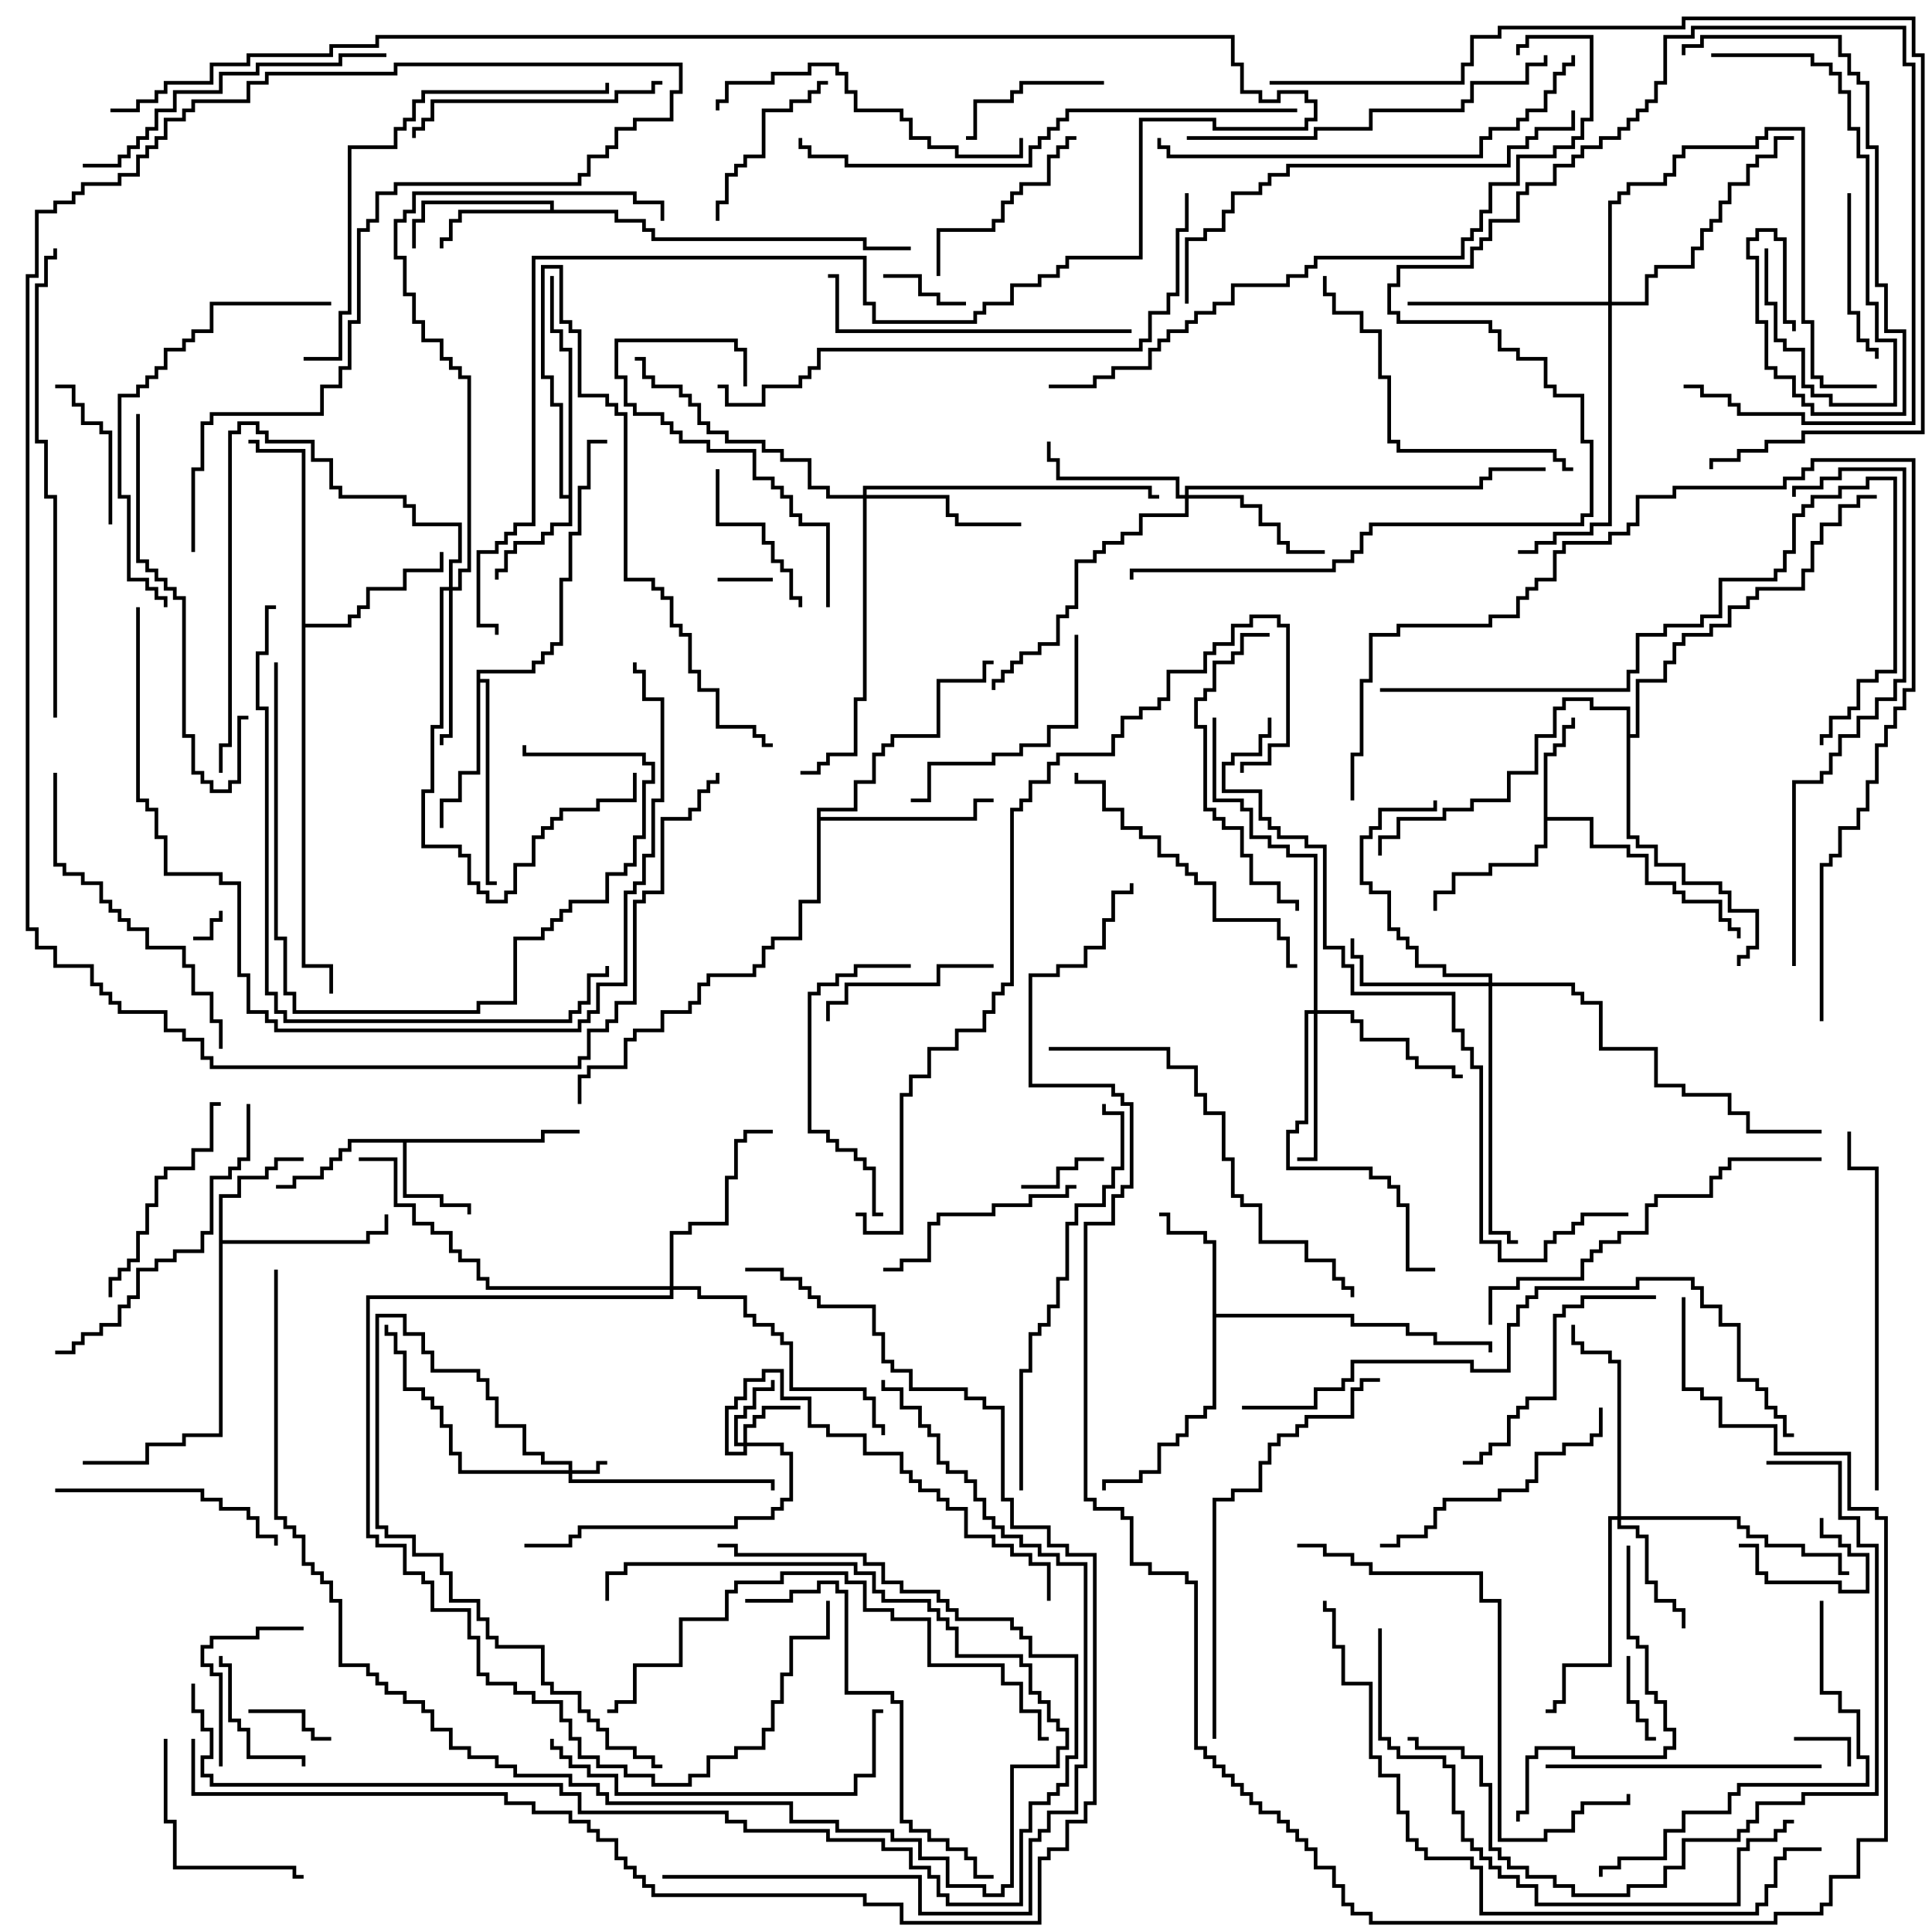 <svg version="1.1" width="105" height="105" xmlns="http://www.w3.org/2000/svg"><path d="M29.4,61.9L29.4,61.4L31.5,61.4L31.5,61.6L29.6,61.6L29.6,62.1L22.1,62.1L22.1,64.9L24.1,64.9L24.1,65.4L25.6,65.4L25.6,66L25.4,66L25.4,65.6L23.9,65.6L23.9,65.1L21.9,65.1L21.9,62.1L19.1,62.1L19.1,62.6L18.6,62.6L18.6,63.1L18.1,63.1L18.1,63.6L17.6,63.6L17.6,64.1L16.1,64.1L16.1,64.6L15,64.6L15,64.4L15.9,64.4L15.9,63.9L17.4,63.9L17.4,63.4L17.9,63.4L17.9,62.9L18.4,62.9L18.4,62.4L18.9,62.4L18.9,61.9z" stroke="none"/><path d="M83.9,40.9L84.4,40.9L84.4,40.4L84.9,40.4L84.9,39.4L85.4,39.4L85.4,39L85.6,39L85.6,39.6L85.1,39.6L85.1,40.6L84.6,40.6L84.6,41.1L84.1,41.1L84.1,44.4L86.6,44.4L86.6,45.9L88.6,45.9L88.6,46.4L89.6,46.4L89.6,47.9L91.1,47.9L91.1,48.4L91.6,48.4L91.6,48.9L93.6,48.9L93.6,49.9L94.1,49.9L94.1,50.4L94.6,50.4L94.6,51L94.4,51L94.4,50.6L93.9,50.6L93.9,50.1L93.4,50.1L93.4,49.1L91.4,49.1L91.4,48.6L90.9,48.6L90.9,48.1L89.4,48.1L89.4,46.6L88.4,46.6L88.4,46.1L86.4,46.1L86.4,44.6L84.1,44.6L84.1,46.1L83.6,46.1L83.6,47.1L81.1,47.1L81.1,47.6L79.1,47.6L79.1,48.6L78.1,48.6L78.1,49.5L77.9,49.5L77.9,48.4L78.9,48.4L78.9,47.4L80.9,47.4L80.9,46.9L83.4,46.9L83.4,45.9L83.9,45.9z" stroke="none"/><path d="M30.9,26.9L30.9,19.1L30.4,19.1L30.4,18.1L29.9,18.1L29.9,15L30.1,15L30.1,17.9L30.6,17.9L30.6,18.9L31.1,18.9L31.1,28.6L30.1,28.6L30.1,29.1L29.6,29.1L29.6,29.6L28.1,29.6L28.1,30.1L27.6,30.1L27.6,31.1L27.1,31.1L27.1,31.5L26.9,31.5L26.9,30.9L27.4,30.9L27.4,29.9L27.9,29.9L27.9,29.4L29.4,29.4L29.4,28.9L29.9,28.9L29.9,28.4L30.9,28.4L30.9,27.1L30.4,27.1L30.4,22.1L29.9,22.1L29.9,20.6L29.4,20.6L29.4,14.4L30.6,14.4L30.6,17.4L31.1,17.4L31.1,17.9L31.6,17.9L31.6,21.4L33.1,21.4L33.1,21.9L33.6,21.9L33.6,22.4L34.1,22.4L34.1,31.4L35.6,31.4L35.6,31.9L36.1,31.9L36.1,32.4L36.6,32.4L36.6,33.9L37.1,33.9L37.1,34.4L37.6,34.4L37.6,36.4L38.1,36.4L38.1,37.4L39.1,37.4L39.1,39.4L41.1,39.4L41.1,39.9L41.6,39.9L41.6,40.4L42,40.4L42,40.6L41.4,40.6L41.4,40.1L40.9,40.1L40.9,39.6L38.9,39.6L38.9,37.6L37.9,37.6L37.9,36.6L37.4,36.6L37.4,34.6L36.9,34.6L36.9,34.1L36.4,34.1L36.4,32.6L35.9,32.6L35.9,32.1L35.4,32.1L35.4,31.6L33.9,31.6L33.9,22.6L33.4,22.6L33.4,22.1L32.9,22.1L32.9,21.6L31.4,21.6L31.4,18.1L30.9,18.1L30.9,17.6L30.4,17.6L30.4,14.6L29.6,14.6L29.6,20.4L30.1,20.4L30.1,21.9L30.6,21.9L30.6,26.9z" stroke="none"/><path d="M65.9,67.6L65.4,67.6L65.4,67.1L63.4,67.1L63.4,66.1L63,66.1L63,65.9L63.6,65.9L63.6,66.9L65.6,66.9L65.6,67.4L66.1,67.4L66.1,71.4L73.6,71.4L73.6,71.9L76.6,71.9L76.6,72.4L78.1,72.4L78.1,72.9L81.1,72.9L81.1,73.5L80.9,73.5L80.9,73.1L77.9,73.1L77.9,72.6L76.4,72.6L76.4,72.1L73.4,72.1L73.4,71.6L66.1,71.6L66.1,76.6L65.6,76.6L65.6,77.1L64.6,77.1L64.6,78.1L64.1,78.1L64.1,78.6L63.1,78.6L63.1,80.1L62.1,80.1L62.1,80.6L60.1,80.6L60.1,81L59.9,81L59.9,80.4L61.9,80.4L61.9,79.9L62.9,79.9L62.9,78.4L63.9,78.4L63.9,77.9L64.4,77.9L64.4,76.9L65.4,76.9L65.4,76.4L65.9,76.4z" stroke="none"/><path d="M29.9,11.4L29.9,11.1L23.1,11.1L23.1,12.1L22.6,12.1L22.6,13.5L22.4,13.5L22.4,11.9L22.9,11.9L22.9,10.9L30.1,10.9L30.1,11.4L33.6,11.4L33.6,11.9L35.1,11.9L35.1,12.4L35.6,12.4L35.6,12.9L47.1,12.9L47.1,13.4L49.5,13.4L49.5,13.6L46.9,13.6L46.9,13.1L35.4,13.1L35.4,12.6L34.9,12.6L34.9,12.1L33.4,12.1L33.4,11.6L25.1,11.6L25.1,12.1L24.6,12.1L24.6,13.1L24.1,13.1L24.1,13.5L23.9,13.5L23.9,12.9L24.4,12.9L24.4,11.9L24.9,11.9L24.9,11.4z" stroke="none"/><path d="M11.9,64.9L12.9,64.9L12.9,63.9L14.4,63.9L14.4,63.4L14.9,63.4L14.9,62.9L16.5,62.9L16.5,63.1L15.1,63.1L15.1,63.6L14.6,63.6L14.6,64.1L13.1,64.1L13.1,65.1L12.1,65.1L12.1,67.4L19.9,67.4L19.9,66.9L20.9,66.9L20.9,66L21.1,66L21.1,67.1L20.1,67.1L20.1,67.6L12.1,67.6L12.1,78.1L10.1,78.1L10.1,78.6L8.1,78.6L8.1,79.6L4.5,79.6L4.5,79.4L7.9,79.4L7.9,78.4L9.9,78.4L9.9,77.9L11.9,77.9z" stroke="none"/><path d="M25.9,36.4L28.9,36.4L28.9,35.9L29.4,35.9L29.4,35.4L29.9,35.4L29.9,34.9L30.4,34.9L30.4,31.4L30.9,31.4L30.9,28.9L31.4,28.9L31.4,26.4L31.9,26.4L31.9,23.9L33,23.9L33,24.1L32.1,24.1L32.1,26.6L31.6,26.6L31.6,29.1L31.1,29.1L31.1,31.6L30.6,31.6L30.6,35.1L30.1,35.1L30.1,35.6L29.6,35.6L29.6,36.1L29.1,36.1L29.1,36.6L26.1,36.6L26.1,36.9L26.6,36.9L26.6,47.9L27,47.9L27,48.1L26.4,48.1L26.4,37.1L26.1,37.1L26.1,42.1L25.1,42.1L25.1,43.6L24.1,43.6L24.1,45L23.9,45L23.9,43.4L24.9,43.4L24.9,41.9L25.9,41.9z" stroke="none"/><path d="M16.4,24.6L13.9,24.6L13.9,24.1L13.5,24.1L13.5,23.9L14.1,23.9L14.1,24.4L16.6,24.4L16.6,33.9L18.9,33.9L18.9,33.4L19.4,33.4L19.4,32.9L19.9,32.9L19.9,31.9L21.9,31.9L21.9,30.9L23.9,30.9L23.9,30L24.1,30L24.1,31.1L22.1,31.1L22.1,32.1L20.1,32.1L20.1,33.1L19.6,33.1L19.6,33.6L19.1,33.6L19.1,34.1L16.6,34.1L16.6,52.4L18.1,52.4L18.1,54L17.9,54L17.9,52.6L16.4,52.6z" stroke="none"/><path d="M44.4,43.9L46.4,43.9L46.4,42.4L47.4,42.4L47.4,40.9L47.9,40.9L47.9,40.4L48.4,40.4L48.4,39.9L50.9,39.9L50.9,36.9L53.4,36.9L53.4,35.9L54,35.9L54,36.1L53.6,36.1L53.6,37.1L51.1,37.1L51.1,40.1L48.6,40.1L48.6,40.6L48.1,40.6L48.1,41.1L47.6,41.1L47.6,42.6L46.6,42.6L46.6,44.1L44.6,44.1L44.6,44.4L52.9,44.4L52.9,43.4L54,43.4L54,43.6L53.1,43.6L53.1,44.6L44.6,44.6L44.6,49.1L43.6,49.1L43.6,51.1L42.1,51.1L42.1,51.6L41.6,51.6L41.6,52.6L41.1,52.6L41.1,53.1L38.6,53.1L38.6,53.6L38.1,53.6L38.1,54.6L37.6,54.6L37.6,55.1L36.1,55.1L36.1,56.1L34.6,56.1L34.6,56.6L34.1,56.6L34.1,58.1L32.1,58.1L32.1,58.6L31.6,58.6L31.6,60L31.4,60L31.4,58.4L31.9,58.4L31.9,57.9L33.9,57.9L33.9,56.4L34.4,56.4L34.4,55.9L35.9,55.9L35.9,54.9L37.4,54.9L37.4,54.4L37.9,54.4L37.9,53.4L38.4,53.4L38.4,52.9L40.9,52.9L40.9,52.4L41.4,52.4L41.4,51.4L41.9,51.4L41.9,50.9L43.4,50.9L43.4,48.9L44.4,48.9z" stroke="none"/><path d="M88.4,38.6L86.4,38.6L86.4,38.1L85.1,38.1L85.1,38.6L84.6,38.6L84.6,40.1L83.6,40.1L83.6,42.1L82.1,42.1L82.1,43.6L80.1,43.6L80.1,44.1L78.6,44.1L78.6,44.6L76.1,44.6L76.1,45.6L75.1,45.6L75.1,46.5L74.9,46.5L74.9,45.4L75.9,45.4L75.9,44.4L78.4,44.4L78.4,43.9L79.9,43.9L79.9,43.4L81.9,43.4L81.9,41.9L83.4,41.9L83.4,39.9L84.4,39.9L84.4,38.4L84.9,38.4L84.9,37.9L86.6,37.9L86.6,38.4L88.6,38.4L88.6,39.9L88.9,39.9L88.9,36.9L90.4,36.9L90.4,35.9L90.9,35.9L90.9,34.9L91.4,34.9L91.4,34.4L92.9,34.4L92.9,33.9L93.9,33.9L93.9,32.9L94.9,32.9L94.9,32.4L95.4,32.4L95.4,31.9L97.9,31.9L97.9,30.9L98.4,30.9L98.4,29.4L98.9,29.4L98.9,28.4L99.9,28.4L99.9,27.4L100.9,27.4L100.9,26.9L102,26.9L102,27.1L101.1,27.1L101.1,27.6L100.1,27.6L100.1,28.6L99.1,28.6L99.1,29.6L98.6,29.6L98.6,31.1L98.1,31.1L98.1,32.1L95.6,32.1L95.6,32.6L95.1,32.6L95.1,33.1L94.1,33.1L94.1,34.1L93.1,34.1L93.1,34.6L91.6,34.6L91.6,35.1L91.1,35.1L91.1,36.1L90.6,36.1L90.6,37.1L89.1,37.1L89.1,40.1L88.6,40.1L88.6,45.4L89.1,45.4L89.1,45.9L90.1,45.9L90.1,46.9L91.6,46.9L91.6,47.9L93.6,47.9L93.6,48.4L94.1,48.4L94.1,49.4L95.6,49.4L95.6,51.6L95.1,51.6L95.1,52.1L94.6,52.1L94.6,52.5L94.4,52.5L94.4,51.9L94.9,51.9L94.9,51.4L95.4,51.4L95.4,49.6L93.9,49.6L93.9,48.6L93.4,48.6L93.4,48.1L91.4,48.1L91.4,47.1L89.9,47.1L89.9,46.1L88.9,46.1L88.9,45.6L88.4,45.6z" stroke="none"/><path d="M30.9,79.9L30.9,79.6L29.4,79.6L29.4,79.1L28.4,79.1L28.4,77.6L26.9,77.6L26.9,76.1L26.4,76.1L26.4,75.1L25.9,75.1L25.9,74.6L23.4,74.6L23.4,73.6L22.9,73.6L22.9,72.6L21.9,72.6L21.9,71.6L20.6,71.6L20.6,82.9L21.1,82.9L21.1,83.4L22.6,83.4L22.6,84.4L24.1,84.4L24.1,85.4L24.6,85.4L24.6,86.9L26.1,86.9L26.1,87.9L26.6,87.9L26.6,88.9L27.1,88.9L27.1,89.4L29.6,89.4L29.6,91.4L30.1,91.4L30.1,91.9L31.6,91.9L31.6,92.9L32.1,92.9L32.1,93.4L32.6,93.4L32.6,93.9L33.1,93.9L33.1,94.9L34.6,94.9L34.6,95.4L35.6,95.4L35.6,95.9L36,95.9L36,96.1L35.4,96.1L35.4,95.6L34.4,95.6L34.4,95.1L32.9,95.1L32.9,94.1L32.4,94.1L32.4,93.6L31.9,93.6L31.9,93.1L31.4,93.1L31.4,92.1L29.9,92.1L29.9,91.6L29.4,91.6L29.4,89.6L26.9,89.6L26.9,89.1L26.4,89.1L26.4,88.1L25.9,88.1L25.9,87.1L24.4,87.1L24.4,85.6L23.9,85.6L23.9,84.6L22.4,84.6L22.4,83.6L20.9,83.6L20.9,83.1L20.4,83.1L20.4,71.4L22.1,71.4L22.1,72.4L23.1,72.4L23.1,73.4L23.6,73.4L23.6,74.4L26.1,74.4L26.1,74.9L26.6,74.9L26.6,75.9L27.1,75.9L27.1,77.4L28.6,77.4L28.6,78.9L29.6,78.9L29.6,79.4L31.1,79.4L31.1,79.9L32.4,79.9L32.4,79.4L33,79.4L33,79.6L32.6,79.6L32.6,80.1L31.1,80.1L31.1,80.4L42.1,80.4L42.1,81L41.9,81L41.9,80.6L30.9,80.6L30.9,80.1L24.9,80.1L24.9,79.1L24.4,79.1L24.4,77.6L23.9,77.6L23.9,76.6L23.4,76.6L23.4,76.1L22.9,76.1L22.9,75.6L21.9,75.6L21.9,73.6L21.4,73.6L21.4,72.6L20.9,72.6L20.9,72L21.1,72L21.1,72.4L21.6,72.4L21.6,73.4L22.1,73.4L22.1,75.4L23.1,75.4L23.1,75.9L23.6,75.9L23.6,76.4L24.1,76.4L24.1,77.4L24.6,77.4L24.6,78.9L25.1,78.9L25.1,79.9z" stroke="none"/><path d="M40.4,78.4L40.4,77.4L40.9,77.4L40.9,76.9L41.4,76.9L41.4,76.4L43.5,76.4L43.5,76.6L41.6,76.6L41.6,77.1L41.1,77.1L41.1,77.6L40.6,77.6L40.6,78.4L42.6,78.4L42.6,78.9L43.1,78.9L43.1,81.6L42.6,81.6L42.6,82.1L42.1,82.1L42.1,82.6L40.1,82.6L40.1,83.1L31.6,83.1L31.6,83.6L31.1,83.6L31.1,84.1L28.5,84.1L28.5,83.9L30.9,83.9L30.9,83.4L31.4,83.4L31.4,82.9L39.9,82.9L39.9,82.4L41.9,82.4L41.9,81.9L42.4,81.9L42.4,81.4L42.9,81.4L42.9,79.1L42.4,79.1L42.4,78.6L40.6,78.6L40.6,79.1L39.4,79.1L39.4,76.4L39.9,76.4L39.9,75.9L40.4,75.9L40.4,74.9L41.4,74.9L41.4,74.4L42.6,74.4L42.6,75.9L44.1,75.9L44.1,77.4L45.1,77.4L45.1,77.9L47.1,77.9L47.1,78.9L49.1,78.9L49.1,79.9L49.6,79.9L49.6,80.4L50.1,80.4L50.1,80.9L51.1,80.9L51.1,81.4L51.6,81.4L51.6,81.9L52.6,81.9L52.6,83.4L54.1,83.4L54.1,83.9L55.1,83.9L55.1,84.4L56.1,84.4L56.1,84.9L57.1,84.9L57.1,87L56.9,87L56.9,85.1L55.9,85.1L55.9,84.6L54.9,84.6L54.9,84.1L53.9,84.1L53.9,83.6L52.4,83.6L52.4,82.1L51.4,82.1L51.4,81.6L50.9,81.6L50.9,81.1L49.9,81.1L49.9,80.6L49.4,80.6L49.4,80.1L48.9,80.1L48.9,79.1L46.9,79.1L46.9,78.1L44.9,78.1L44.9,77.6L43.9,77.6L43.9,76.1L42.4,76.1L42.4,74.6L41.6,74.6L41.6,75.1L40.6,75.1L40.6,76.1L40.1,76.1L40.1,76.6L39.6,76.6L39.6,78.9L40.4,78.9L40.4,78.6L39.9,78.6L39.9,76.9L40.4,76.9L40.4,76.4L40.9,76.4L40.9,75.4L41.9,75.4L41.9,75L42.1,75L42.1,75.6L41.1,75.6L41.1,76.6L40.6,76.6L40.6,77.1L40.1,77.1L40.1,78.4z" stroke="none"/><path d="M87.9,82.4L87.9,74.1L87.4,74.1L87.4,73.6L85.9,73.6L85.9,73.1L85.4,73.1L85.4,72L85.6,72L85.6,72.9L86.1,72.9L86.1,73.4L87.6,73.4L87.6,73.9L88.1,73.9L88.1,82.4L94.6,82.4L94.6,82.9L95.1,82.9L95.1,83.4L96.1,83.4L96.1,83.9L98.1,83.9L98.1,84.4L100.1,84.4L100.1,85.4L100.5,85.4L100.5,85.6L99.9,85.6L99.9,84.6L97.9,84.6L97.9,84.1L95.9,84.1L95.9,83.6L94.9,83.6L94.9,83.1L94.4,83.1L94.4,82.6L88.1,82.6L88.1,82.9L89.1,82.9L89.1,83.4L89.6,83.4L89.6,85.9L90.1,85.9L90.1,86.9L91.1,86.9L91.1,87.4L91.6,87.4L91.6,88.5L91.4,88.5L91.4,87.6L90.9,87.6L90.9,87.1L89.9,87.1L89.9,86.1L89.4,86.1L89.4,83.6L88.9,83.6L88.9,83.1L87.9,83.1L87.9,82.6L87.6,82.6L87.6,90.6L85.1,90.6L85.1,92.6L84.6,92.6L84.6,93.1L84,93.1L84,92.9L84.4,92.9L84.4,92.4L84.9,92.4L84.9,90.4L87.4,90.4L87.4,82.4z" stroke="none"/><path d="M80.9,53.4L80.9,53.1L78.4,53.1L78.4,52.6L76.9,52.6L76.9,51.6L76.4,51.6L76.4,51.1L75.9,51.1L75.9,50.6L75.4,50.6L75.4,48.6L74.4,48.6L74.4,48.1L73.9,48.1L73.9,45.4L74.4,45.4L74.4,44.9L74.9,44.9L74.9,43.9L77.9,43.9L77.9,43.5L78.1,43.5L78.1,44.1L75.1,44.1L75.1,45.1L74.6,45.1L74.6,45.6L74.1,45.6L74.1,47.9L74.6,47.9L74.6,48.4L75.6,48.4L75.6,50.4L76.1,50.4L76.1,50.9L76.6,50.9L76.6,51.4L77.1,51.4L77.1,52.4L78.6,52.4L78.6,52.9L81.1,52.9L81.1,53.4L85.6,53.4L85.6,53.9L86.1,53.9L86.1,54.4L87.1,54.4L87.1,56.9L90.1,56.9L90.1,58.9L91.6,58.9L91.6,59.4L94.1,59.4L94.1,60.4L95.1,60.4L95.1,61.4L99,61.4L99,61.6L94.9,61.6L94.9,60.6L93.9,60.6L93.9,59.6L91.4,59.6L91.4,59.1L89.9,59.1L89.9,57.1L86.9,57.1L86.9,54.6L85.9,54.6L85.9,54.1L85.4,54.1L85.4,53.6L81.1,53.6L81.1,66.9L82.1,66.9L82.1,67.4L82.5,67.4L82.5,67.6L81.9,67.6L81.9,67.1L80.9,67.1L80.9,53.6L73.9,53.6L73.9,52.1L73.4,52.1L73.4,51L73.6,51L73.6,51.9L74.1,51.9L74.1,53.4z" stroke="none"/><path d="M71.4,54.9L71.4,46.6L69.9,46.6L69.9,46.1L68.9,46.1L68.9,45.6L67.9,45.6L67.9,44.1L67.4,44.1L67.4,43.6L65.9,43.6L65.9,39L66.1,39L66.1,43.4L67.6,43.4L67.6,43.9L68.1,43.9L68.1,45.4L69.1,45.4L69.1,45.9L70.1,45.9L70.1,46.4L71.6,46.4L71.6,54.9L73.6,54.9L73.6,55.4L74.1,55.4L74.1,56.4L76.6,56.4L76.6,57.4L77.1,57.4L77.1,57.9L79.1,57.9L79.1,58.4L79.5,58.4L79.5,58.6L78.9,58.6L78.9,58.1L76.9,58.1L76.9,57.6L76.4,57.6L76.4,56.6L73.9,56.6L73.9,55.6L73.4,55.6L73.4,55.1L71.6,55.1L71.6,63.1L70.5,63.1L70.5,62.9L71.4,62.9L71.4,55.1L71.1,55.1L71.1,61.1L70.6,61.1L70.6,61.6L70.1,61.6L70.1,63.4L74.6,63.4L74.6,63.9L75.6,63.9L75.6,64.4L76.1,64.4L76.1,65.4L76.6,65.4L76.6,68.9L78,68.9L78,69.1L76.4,69.1L76.4,65.6L75.9,65.6L75.9,64.6L75.4,64.6L75.4,64.1L74.4,64.1L74.4,63.6L69.9,63.6L69.9,61.4L70.4,61.4L70.4,60.9L70.9,60.9L70.9,54.9z" stroke="none"/><path d="M64.4,26.9L64.4,26.4L80.4,26.4L80.4,25.9L80.9,25.9L80.9,25.4L84,25.4L84,25.6L81.1,25.6L81.1,26.1L80.6,26.1L80.6,26.6L64.6,26.6L64.6,26.9L67.6,26.9L67.6,27.4L68.6,27.4L68.6,28.4L69.6,28.4L69.6,29.4L70.1,29.4L70.1,29.9L72,29.9L72,30.1L69.9,30.1L69.9,29.6L69.4,29.6L69.4,28.6L68.4,28.6L68.4,27.6L67.4,27.6L67.4,27.1L64.6,27.1L64.6,28.1L62.1,28.1L62.1,29.1L61.1,29.1L61.1,29.6L60.1,29.6L60.1,30.1L59.6,30.1L59.6,30.6L58.6,30.6L58.6,33.1L58.1,33.1L58.1,33.6L57.6,33.6L57.6,35.1L56.6,35.1L56.6,35.6L55.6,35.6L55.6,36.1L55.1,36.1L55.1,36.6L54.6,36.6L54.6,37.1L54.1,37.1L54.1,37.5L53.9,37.5L53.9,36.9L54.4,36.9L54.4,36.4L54.9,36.4L54.9,35.9L55.4,35.9L55.4,35.4L56.4,35.4L56.4,34.9L57.4,34.9L57.4,33.4L57.9,33.4L57.9,32.9L58.4,32.9L58.4,30.4L59.4,30.4L59.4,29.9L59.9,29.9L59.9,29.4L60.9,29.4L60.9,28.9L61.9,28.9L61.9,27.9L64.4,27.9L64.4,27.1L63.9,27.1L63.9,26.1L57.4,26.1L57.4,25.1L56.9,25.1L56.9,24L57.1,24L57.1,24.9L57.6,24.9L57.6,25.9L64.1,25.9L64.1,26.9z" stroke="none"/><path d="M24.4,31.9L24.4,30.4L24.9,30.4L24.9,28.6L22.4,28.6L22.4,27.6L21.9,27.6L21.9,27.1L18.4,27.1L18.4,26.6L17.9,26.6L17.9,25.1L16.9,25.1L16.9,24.1L14.4,24.1L14.4,23.6L13.9,23.6L13.9,23.1L13.1,23.1L13.1,23.6L12.6,23.6L12.6,40.6L12.1,40.6L12.1,42L11.9,42L11.9,40.4L12.4,40.4L12.4,23.4L12.9,23.4L12.9,22.9L14.1,22.9L14.1,23.4L14.6,23.4L14.6,23.9L17.1,23.9L17.1,24.9L18.1,24.9L18.1,26.4L18.6,26.4L18.6,26.9L22.1,26.9L22.1,27.4L22.6,27.4L22.6,28.4L25.1,28.4L25.1,30.6L24.6,30.6L24.6,31.9L24.9,31.9L24.9,30.9L25.4,30.9L25.4,20.6L24.9,20.6L24.9,20.1L24.4,20.1L24.4,19.6L23.9,19.6L23.9,18.6L22.9,18.6L22.9,17.6L22.4,17.6L22.4,16.1L21.9,16.1L21.9,14.1L21.4,14.1L21.4,11.9L21.9,11.9L21.9,11.4L22.4,11.4L22.4,10.4L34.6,10.4L34.6,10.9L36.1,10.9L36.1,12L35.9,12L35.9,11.1L34.4,11.1L34.4,10.6L22.6,10.6L22.6,11.6L22.1,11.6L22.1,12.1L21.6,12.1L21.6,13.9L22.1,13.9L22.1,15.9L22.6,15.9L22.6,17.4L23.1,17.4L23.1,18.4L24.1,18.4L24.1,19.4L24.6,19.4L24.6,19.9L25.1,19.9L25.1,20.4L25.6,20.4L25.6,31.1L25.1,31.1L25.1,32.1L24.6,32.1L24.6,40.1L24.1,40.1L24.1,40.5L23.9,40.5L23.9,39.9L24.4,39.9L24.4,32.1L24.1,32.1L24.1,39.6L23.6,39.6L23.6,43.1L23.1,43.1L23.1,45.9L25.1,45.9L25.1,46.4L25.6,46.4L25.6,47.9L26.1,47.9L26.1,48.4L26.6,48.4L26.6,48.9L27.4,48.9L27.4,48.4L27.9,48.4L27.9,46.9L28.9,46.9L28.9,45.4L29.4,45.4L29.4,44.9L29.9,44.9L29.9,44.4L30.4,44.4L30.4,43.9L32.4,43.9L32.4,43.4L34.4,43.4L34.4,42L34.6,42L34.6,43.6L32.6,43.6L32.6,44.1L30.6,44.1L30.6,44.6L30.1,44.6L30.1,45.1L29.6,45.1L29.6,45.6L29.1,45.6L29.1,47.1L28.1,47.1L28.1,48.6L27.6,48.6L27.6,49.1L26.4,49.1L26.4,48.6L25.9,48.6L25.9,48.1L25.4,48.1L25.4,46.6L24.9,46.6L24.9,46.1L22.9,46.1L22.9,42.9L23.4,42.9L23.4,39.4L23.9,39.4L23.9,31.9z" stroke="none"/><path d="M46.9,26.9L46.9,26.4L62.6,26.4L62.6,26.9L63,26.9L63,27.1L62.4,27.1L62.4,26.6L47.1,26.6L47.1,26.9L51.6,26.9L51.6,27.9L52.1,27.9L52.1,28.4L55.5,28.4L55.5,28.6L51.9,28.6L51.9,28.1L51.4,28.1L51.4,27.1L47.1,27.1L47.1,38.1L46.6,38.1L46.6,41.1L45.1,41.1L45.1,41.6L44.6,41.6L44.6,42.1L43.5,42.1L43.5,41.9L44.4,41.9L44.4,41.4L44.9,41.4L44.9,40.9L46.4,40.9L46.4,37.9L46.9,37.9L46.9,27.1L44.9,27.1L44.9,26.6L43.9,26.6L43.9,25.1L42.4,25.1L42.4,24.6L41.4,24.6L41.4,24.1L39.4,24.1L39.4,23.6L38.4,23.6L38.4,23.1L37.9,23.1L37.9,22.1L37.4,22.1L37.4,21.6L36.9,21.6L36.9,21.1L35.4,21.1L35.4,20.6L34.9,20.6L34.9,19.6L34.5,19.6L34.5,19.4L35.1,19.4L35.1,20.4L35.6,20.4L35.6,20.9L37.1,20.9L37.1,21.4L37.6,21.4L37.6,21.9L38.1,21.9L38.1,22.9L38.6,22.9L38.6,23.4L39.6,23.4L39.6,23.9L41.6,23.9L41.6,24.4L42.6,24.4L42.6,24.9L44.1,24.9L44.1,26.4L45.1,26.4L45.1,26.9z" stroke="none"/><path d="M36.4,69.9L36.4,66.9L37.4,66.9L37.4,66.4L39.4,66.4L39.4,63.9L39.9,63.9L39.9,61.9L40.4,61.9L40.4,61.4L42,61.4L42,61.6L40.6,61.6L40.6,62.1L40.1,62.1L40.1,64.1L39.6,64.1L39.6,66.6L37.6,66.6L37.6,67.1L36.6,67.1L36.6,69.9L38.1,69.9L38.1,70.4L40.6,70.4L40.6,71.4L41.1,71.4L41.1,71.9L42.1,71.9L42.1,72.4L42.6,72.4L42.6,72.9L43.1,72.9L43.1,75.4L47.1,75.4L47.1,75.9L47.6,75.9L47.6,77.4L48.1,77.4L48.1,78L47.9,78L47.9,77.6L47.4,77.6L47.4,76.1L46.9,76.1L46.9,75.6L42.9,75.6L42.9,73.1L42.4,73.1L42.4,72.6L41.9,72.6L41.9,72.1L40.9,72.1L40.9,71.6L40.4,71.6L40.4,70.6L37.9,70.6L37.9,70.1L36.6,70.1L36.6,70.6L20.1,70.6L20.1,83.4L20.6,83.4L20.6,83.9L22.1,83.9L22.1,85.4L23.1,85.4L23.1,85.9L23.6,85.9L23.6,87.4L25.6,87.4L25.6,88.9L26.1,88.9L26.1,90.9L26.6,90.9L26.6,91.4L28.1,91.4L28.1,91.9L29.1,91.9L29.1,92.4L30.6,92.4L30.6,93.4L31.1,93.4L31.1,94.4L31.6,94.4L31.6,95.4L32.6,95.4L32.6,95.9L34.1,95.9L34.1,96.4L35.6,96.4L35.6,96.9L37.4,96.9L37.4,96.4L38.4,96.4L38.4,95.4L39.9,95.4L39.9,94.9L41.4,94.9L41.4,93.9L41.9,93.9L41.9,92.4L42.4,92.4L42.4,90.9L42.9,90.9L42.9,88.9L44.9,88.9L44.9,87L45.1,87L45.1,89.1L43.1,89.1L43.1,91.1L42.6,91.1L42.6,92.6L42.1,92.6L42.1,94.1L41.6,94.1L41.6,95.1L40.1,95.1L40.1,95.6L38.6,95.6L38.6,96.6L37.6,96.6L37.6,97.1L35.4,97.1L35.4,96.6L33.9,96.6L33.9,96.1L32.4,96.1L32.4,95.6L31.4,95.6L31.4,94.6L30.9,94.6L30.9,93.6L30.4,93.6L30.4,92.6L28.9,92.6L28.9,92.1L27.9,92.1L27.9,91.6L26.4,91.6L26.4,91.1L25.9,91.1L25.9,89.1L25.4,89.1L25.4,87.6L23.4,87.6L23.4,86.1L22.9,86.1L22.9,85.6L21.9,85.6L21.9,84.1L20.4,84.1L20.4,83.6L19.9,83.6L19.9,70.4L36.4,70.4L36.4,70.1L26.4,70.1L26.4,69.6L25.9,69.6L25.9,68.6L24.9,68.6L24.9,68.1L24.4,68.1L24.4,67.1L23.4,67.1L23.4,66.6L22.4,66.6L22.4,65.6L21.4,65.6L21.4,63.1L19.5,63.1L19.5,62.9L21.6,62.9L21.6,65.4L22.6,65.4L22.6,66.4L23.6,66.4L23.6,66.9L24.6,66.9L24.6,67.9L25.1,67.9L25.1,68.4L26.1,68.4L26.1,69.4L26.6,69.4L26.6,69.9z" stroke="none"/><path d="M87.4,16.4L87.4,10.9L87.9,10.9L87.9,10.4L88.4,10.4L88.4,9.9L90.4,9.9L90.4,9.4L90.9,9.4L90.9,8.4L91.4,8.4L91.4,7.9L95.4,7.9L95.4,7.4L95.9,7.4L95.9,6.9L98.1,6.9L98.1,17.4L98.6,17.4L98.6,20.4L99.1,20.4L99.1,20.9L102,20.9L102,21.1L98.9,21.1L98.9,20.6L98.4,20.6L98.4,17.6L97.9,17.6L97.9,7.1L96.1,7.1L96.1,7.6L95.6,7.6L95.6,8.1L91.6,8.1L91.6,8.6L91.1,8.6L91.1,9.6L90.6,9.6L90.6,10.1L88.6,10.1L88.6,10.6L88.1,10.6L88.1,11.1L87.6,11.1L87.6,16.4L89.4,16.4L89.4,14.9L89.9,14.9L89.9,14.4L91.9,14.4L91.9,13.4L92.4,13.4L92.4,12.4L92.9,12.4L92.9,11.9L93.4,11.9L93.4,10.9L93.9,10.9L93.9,9.9L94.9,9.9L94.9,8.9L95.4,8.9L95.4,8.4L96.4,8.4L96.4,7.4L97.5,7.4L97.5,7.6L96.6,7.6L96.6,8.6L95.6,8.6L95.6,9.1L95.1,9.1L95.1,10.1L94.1,10.1L94.1,11.1L93.6,11.1L93.6,12.1L93.1,12.1L93.1,12.6L92.6,12.6L92.6,13.6L92.1,13.6L92.1,14.6L90.1,14.6L90.1,15.1L89.6,15.1L89.6,16.6L87.6,16.6L87.6,28.6L86.6,28.6L86.6,29.1L84.6,29.1L84.6,29.6L83.6,29.6L83.6,30.1L82.5,30.1L82.5,29.9L83.4,29.9L83.4,29.4L84.4,29.4L84.4,28.9L86.4,28.9L86.4,28.4L87.4,28.4L87.4,16.6L76.5,16.6L76.5,16.4z" stroke="none"/><path d="M10.5,51.1L10.5,50.9L11.4,50.9L11.4,49.9L11.9,49.9L11.9,49.5L12.1,49.5L12.1,50.1L11.6,50.1L11.6,51.1z" stroke="none"/><path d="M42,31.4L42,31.6L39,31.6L39,31.4z" stroke="none"/><path d="M97.5,94.6L97.5,94.4L100.6,94.4L100.6,96L100.4,96L100.4,94.6z" stroke="none"/><path d="M13.5,93.1L13.5,92.9L16.6,92.9L16.6,93.9L17.1,93.9L17.1,94.4L18,94.4L18,94.6L16.9,94.6L16.9,94.1L16.4,94.1L16.4,93.1z" stroke="none"/><path d="M90,94.4L90,94.6L89.4,94.6L89.4,93.6L88.9,93.6L88.9,92.6L88.4,92.6L88.4,90L88.6,90L88.6,92.4L89.1,92.4L89.1,93.4L89.6,93.4L89.6,94.4z" stroke="none"/><path d="M48,15.1L48,14.9L50.1,14.9L50.1,15.9L51.1,15.9L51.1,16.4L52.5,16.4L52.5,16.6L50.9,16.6L50.9,16.1L49.9,16.1L49.9,15.1z" stroke="none"/><path d="M55.5,64.6L55.5,64.4L57.4,64.4L57.4,63.4L58.4,63.4L58.4,62.9L60,62.9L60,63.1L58.6,63.1L58.6,63.6L57.6,63.6L57.6,64.6z" stroke="none"/><path d="M98.9,82.5L99.1,82.5L99.1,83.4L100.1,83.4L100.1,83.9L100.6,83.9L100.6,84.4L101.6,84.4L101.6,86.6L99.9,86.6L99.9,86.1L95.9,86.1L95.9,85.6L95.4,85.6L95.4,84.1L94.5,84.1L94.5,83.9L95.6,83.9L95.6,85.4L96.1,85.4L96.1,85.9L100.1,85.9L100.1,86.4L101.4,86.4L101.4,84.6L100.4,84.6L100.4,84.1L99.9,84.1L99.9,83.6L98.9,83.6z" stroke="none"/><path d="M16.6,96L16.4,96L16.4,95.6L13.4,95.6L13.4,94.1L12.9,94.1L12.9,93.6L12.4,93.6L12.4,90.6L11.9,90.6L11.9,90L12.1,90L12.1,90.4L12.6,90.4L12.6,93.4L13.1,93.4L13.1,93.9L13.6,93.9L13.6,95.4L16.6,95.4z" stroke="none"/><path d="M60,4.4L60,4.6L55.6,4.6L55.6,5.1L55.1,5.1L55.1,5.6L53.1,5.6L53.1,7.6L52.5,7.6L52.5,7.4L52.9,7.4L52.9,5.4L54.9,5.4L54.9,4.9L55.4,4.9L55.4,4.4z" stroke="none"/><path d="M6.1,28.5L5.9,28.5L5.9,23.6L5.4,23.6L5.4,23.1L4.4,23.1L4.4,22.1L3.9,22.1L3.9,21.1L3,21.1L3,20.9L4.1,20.9L4.1,21.9L4.6,21.9L4.6,22.9L5.6,22.9L5.6,23.4L6.1,23.4z" stroke="none"/><path d="M12.1,96L11.9,96L11.9,91.1L11.4,91.1L11.4,90.6L10.9,90.6L10.9,89.4L11.4,89.4L11.4,88.9L13.9,88.9L13.9,88.4L16.5,88.4L16.5,88.6L14.1,88.6L14.1,89.1L11.6,89.1L11.6,89.6L11.1,89.6L11.1,90.4L11.6,90.4L11.6,90.9L12.1,90.9z" stroke="none"/><path d="M38.9,25.5L39.1,25.5L39.1,28.4L41.6,28.4L41.6,29.4L42.1,29.4L42.1,30.4L42.6,30.4L42.6,30.9L43.1,30.9L43.1,32.4L43.6,32.4L43.6,33L43.4,33L43.4,32.6L42.9,32.6L42.9,31.1L42.4,31.1L42.4,30.6L41.9,30.6L41.9,29.6L41.4,29.6L41.4,28.6L38.9,28.6z" stroke="none"/><path d="M100.4,10.5L100.6,10.5L100.6,16.9L101.1,16.9L101.1,18.4L101.6,18.4L101.6,18.9L102.1,18.9L102.1,19.5L101.9,19.5L101.9,19.1L101.4,19.1L101.4,18.6L100.9,18.6L100.9,17.1L100.4,17.1z" stroke="none"/><path d="M54,52.4L54,52.6L51.1,52.6L51.1,53.6L46.1,53.6L46.1,54.6L45.1,54.6L45.1,55.5L44.9,55.5L44.9,54.4L45.9,54.4L45.9,53.4L50.9,53.4L50.9,52.4z" stroke="none"/><path d="M39.1,12L38.9,12L38.9,10.9L39.4,10.9L39.4,9.4L39.9,9.4L39.9,8.9L40.4,8.9L40.4,8.4L41.4,8.4L41.4,5.9L42.9,5.9L42.9,5.4L43.9,5.4L43.9,4.9L44.4,4.9L44.4,4.4L45,4.4L45,4.6L44.6,4.6L44.6,5.1L44.1,5.1L44.1,5.6L43.1,5.6L43.1,6.1L41.6,6.1L41.6,8.6L40.6,8.6L40.6,9.1L40.1,9.1L40.1,9.6L39.6,9.6L39.6,11.1L39.1,11.1z" stroke="none"/><path d="M8.9,94.5L9.1,94.5L9.1,98.9L9.6,98.9L9.6,101.4L16.1,101.4L16.1,101.9L16.5,101.9L16.5,102.1L15.9,102.1L15.9,101.6L9.4,101.6L9.4,99.1L8.9,99.1z" stroke="none"/><path d="M51.1,15L50.9,15L50.9,12.4L53.9,12.4L53.9,11.9L54.4,11.9L54.4,10.9L54.9,10.9L54.9,10.4L55.4,10.4L55.4,9.9L56.9,9.9L56.9,8.4L57.4,8.4L57.4,7.9L57.9,7.9L57.9,7.4L58.5,7.4L58.5,7.6L58.1,7.6L58.1,8.1L57.6,8.1L57.6,8.6L57.1,8.6L57.1,10.1L55.6,10.1L55.6,10.6L55.1,10.6L55.1,11.1L54.6,11.1L54.6,12.1L54.1,12.1L54.1,12.6L51.1,12.6z" stroke="none"/><path d="M93,3.1L93,2.9L98.6,2.9L98.6,3.4L99.6,3.4L99.6,3.9L100.1,3.9L100.1,4.9L100.6,4.9L100.6,6.9L101.1,6.9L101.1,8.4L101.6,8.4L101.6,16.4L102.1,16.4L102.1,18.4L103.1,18.4L103.1,22.1L99.4,22.1L99.4,21.6L98.4,21.6L98.4,21.1L97.9,21.1L97.9,19.1L96.9,19.1L96.9,18.6L96.4,18.6L96.4,16.6L95.9,16.6L95.9,13.5L96.1,13.5L96.1,16.4L96.6,16.4L96.6,18.4L97.1,18.4L97.1,18.9L98.1,18.9L98.1,20.9L98.6,20.9L98.6,21.4L99.6,21.4L99.6,21.9L102.9,21.9L102.9,18.6L101.9,18.6L101.9,16.6L101.4,16.6L101.4,8.6L100.9,8.6L100.9,7.1L100.4,7.1L100.4,5.1L99.9,5.1L99.9,4.1L99.4,4.1L99.4,3.6L98.4,3.6L98.4,3.1z" stroke="none"/><path d="M58.5,64.4L58.5,64.6L58.1,64.6L58.1,65.1L56.1,65.1L56.1,65.6L54.1,65.6L54.1,66.1L51.1,66.1L51.1,66.6L50.6,66.6L50.6,68.6L49.1,68.6L49.1,69.1L48,69.1L48,68.9L48.9,68.9L48.9,68.4L50.4,68.4L50.4,66.4L50.9,66.4L50.9,65.9L53.9,65.9L53.9,65.4L55.9,65.4L55.9,64.9L57.9,64.9L57.9,64.4z" stroke="none"/><path d="M6.1,70.5L5.9,70.5L5.9,69.4L6.4,69.4L6.4,68.9L6.9,68.9L6.9,68.4L7.4,68.4L7.4,66.9L7.9,66.9L7.9,65.4L8.4,65.4L8.4,63.9L8.9,63.9L8.9,63.4L10.4,63.4L10.4,62.4L11.4,62.4L11.4,59.9L12,59.9L12,60.1L11.6,60.1L11.6,62.6L10.6,62.6L10.6,63.6L9.1,63.6L9.1,64.1L8.6,64.1L8.6,65.6L8.1,65.6L8.1,67.1L7.6,67.1L7.6,68.6L7.1,68.6L7.1,69.1L6.6,69.1L6.6,69.6L6.1,69.6z" stroke="none"/><path d="M3,81.1L3,80.9L11.1,80.9L11.1,81.4L12.1,81.4L12.1,81.9L13.6,81.9L13.6,82.4L14.1,82.4L14.1,83.4L15.1,83.4L15.1,84L14.9,84L14.9,83.6L13.9,83.6L13.9,82.6L13.4,82.6L13.4,82.1L11.9,82.1L11.9,81.6L10.9,81.6L10.9,81.1z" stroke="none"/><path d="M58.4,34.5L58.6,34.5L58.6,39.6L57.1,39.6L57.1,40.6L55.6,40.6L55.6,41.1L54.1,41.1L54.1,41.6L50.6,41.6L50.6,43.6L49.5,43.6L49.5,43.4L50.4,43.4L50.4,41.4L53.9,41.4L53.9,40.9L55.4,40.9L55.4,40.4L56.9,40.4L56.9,39.4L58.4,39.4z" stroke="none"/><path d="M45.1,33L44.9,33L44.9,28.6L43.4,28.6L43.4,28.1L42.9,28.1L42.9,27.1L42.4,27.1L42.4,26.6L41.9,26.6L41.9,26.1L40.9,26.1L40.9,24.6L38.4,24.6L38.4,24.1L36.9,24.1L36.9,23.6L36.4,23.6L36.4,23.1L35.9,23.1L35.9,22.6L34.4,22.6L34.4,22.1L33.9,22.1L33.9,20.6L33.4,20.6L33.4,18.4L40.1,18.4L40.1,18.9L40.6,18.9L40.6,21L40.4,21L40.4,19.1L39.9,19.1L39.9,18.6L33.6,18.6L33.6,20.4L34.1,20.4L34.1,21.9L34.6,21.9L34.6,22.4L36.1,22.4L36.1,22.9L36.6,22.9L36.6,23.4L37.1,23.4L37.1,23.9L38.6,23.9L38.6,24.4L41.1,24.4L41.1,25.9L42.1,25.9L42.1,26.4L42.6,26.4L42.6,26.9L43.1,26.9L43.1,27.9L43.6,27.9L43.6,28.4L45.1,28.4z" stroke="none"/><path d="M49.5,52.4L49.5,52.6L46.6,52.6L46.6,53.1L45.6,53.1L45.6,53.6L44.6,53.6L44.6,54.1L44.1,54.1L44.1,61.4L45.1,61.4L45.1,61.9L45.6,61.9L45.6,62.4L46.6,62.4L46.6,62.9L47.1,62.9L47.1,63.4L47.6,63.4L47.6,65.9L48,65.9L48,66.1L47.4,66.1L47.4,63.6L46.9,63.6L46.9,63.1L46.4,63.1L46.4,62.6L45.4,62.6L45.4,62.1L44.9,62.1L44.9,61.6L43.9,61.6L43.9,53.9L44.4,53.9L44.4,53.4L45.4,53.4L45.4,52.9L46.4,52.9L46.4,52.4z" stroke="none"/><path d="M90,70.4L90,70.6L86.1,70.6L86.1,71.1L85.1,71.1L85.1,71.6L84.6,71.6L84.6,76.1L83.1,76.1L83.1,76.6L82.6,76.6L82.6,77.1L82.1,77.1L82.1,78.6L81.1,78.6L81.1,79.1L80.6,79.1L80.6,79.6L79.5,79.6L79.5,79.4L80.4,79.4L80.4,78.9L80.9,78.9L80.9,78.4L81.9,78.4L81.9,76.9L82.4,76.9L82.4,76.4L82.9,76.4L82.9,75.9L84.4,75.9L84.4,71.4L84.9,71.4L84.9,70.9L85.9,70.9L85.9,70.4z" stroke="none"/><path d="M36,4.4L36,4.6L35.6,4.6L35.6,5.1L33.6,5.1L33.6,5.6L23.6,5.6L23.6,6.6L23.1,6.6L23.1,7.1L22.6,7.1L22.6,7.5L22.4,7.5L22.4,6.9L22.9,6.9L22.9,6.4L23.4,6.4L23.4,5.4L33.4,5.4L33.4,4.9L35.4,4.9L35.4,4.4z" stroke="none"/><path d="M86.9,76.5L87.1,76.5L87.1,78.1L86.6,78.1L86.6,78.6L85.1,78.6L85.1,79.1L83.6,79.1L83.6,80.6L83.1,80.6L83.1,81.1L81.6,81.1L81.6,81.6L78.6,81.6L78.6,82.1L78.1,82.1L78.1,83.1L77.6,83.1L77.6,83.6L76.1,83.6L76.1,84.1L75,84.1L75,83.9L75.9,83.9L75.9,83.4L77.4,83.4L77.4,82.9L77.9,82.9L77.9,81.9L78.4,81.9L78.4,81.4L81.4,81.4L81.4,80.9L82.9,80.9L82.9,80.4L83.4,80.4L83.4,78.9L84.9,78.9L84.9,78.4L86.4,78.4L86.4,77.9L86.9,77.9z" stroke="none"/><path d="M14.9,36L15.1,36L15.1,50.9L15.6,50.9L15.6,53.9L16.1,53.9L16.1,54.9L25.9,54.9L25.9,54.4L27.9,54.4L27.9,50.9L29.4,50.9L29.4,50.4L29.9,50.4L29.9,49.9L30.4,49.9L30.4,49.4L30.9,49.4L30.9,48.9L32.9,48.9L32.9,47.4L33.9,47.4L33.9,46.9L34.4,46.9L34.4,45.4L34.9,45.4L34.9,42.4L35.4,42.4L35.4,41.6L34.9,41.6L34.9,41.1L28.4,41.1L28.4,40.5L28.6,40.5L28.6,40.9L35.1,40.9L35.1,41.4L35.6,41.4L35.6,42.6L35.1,42.6L35.1,45.6L34.6,45.6L34.6,47.1L34.1,47.1L34.1,47.6L33.1,47.6L33.1,49.1L31.1,49.1L31.1,49.6L30.6,49.6L30.6,50.1L30.1,50.1L30.1,50.6L29.6,50.6L29.6,51.1L28.1,51.1L28.1,54.6L26.1,54.6L26.1,55.1L15.9,55.1L15.9,54.1L15.4,54.1L15.4,51.1L14.9,51.1z" stroke="none"/><path d="M84,96.1L84,95.9L99,95.9L99,96.1z" stroke="none"/><path d="M70.6,49.5L70.4,49.5L70.4,49.1L69.4,49.1L69.4,48.1L67.9,48.1L67.9,46.6L67.4,46.6L67.4,45.1L66.4,45.1L66.4,44.6L65.9,44.6L65.9,44.1L65.4,44.1L65.4,39.6L64.9,39.6L64.9,37.9L65.4,37.9L65.4,37.4L65.9,37.4L65.9,35.9L66.9,35.9L66.9,35.4L67.4,35.4L67.4,34.4L69,34.4L69,34.6L67.6,34.6L67.6,35.6L67.1,35.6L67.1,36.1L66.1,36.1L66.1,37.6L65.6,37.6L65.6,38.1L65.1,38.1L65.1,39.4L65.6,39.4L65.6,43.9L66.1,43.9L66.1,44.4L66.6,44.4L66.6,44.9L67.6,44.9L67.6,46.4L68.1,46.4L68.1,47.9L69.6,47.9L69.6,48.9L70.6,48.9z" stroke="none"/><path d="M70.5,52.4L70.5,52.6L69.9,52.6L69.9,51.1L69.4,51.1L69.4,50.1L65.9,50.1L65.9,48.1L64.9,48.1L64.9,47.6L64.4,47.6L64.4,47.1L63.9,47.1L63.9,46.6L62.9,46.6L62.9,45.6L61.9,45.6L61.9,45.1L60.9,45.1L60.9,44.1L59.9,44.1L59.9,42.6L58.4,42.6L58.4,42L58.6,42L58.6,42.4L60.1,42.4L60.1,43.9L61.1,43.9L61.1,44.9L62.1,44.9L62.1,45.4L63.1,45.4L63.1,46.4L64.1,46.4L64.1,46.9L64.6,46.9L64.6,47.4L65.1,47.4L65.1,47.9L66.1,47.9L66.1,49.9L69.6,49.9L69.6,50.9L70.1,50.9L70.1,52.4z" stroke="none"/><path d="M91.6,3L91.4,3L91.4,2.4L92.4,2.4L92.4,1.9L100.1,1.9L100.1,2.9L100.6,2.9L100.6,3.9L101.1,3.9L101.1,4.4L101.6,4.4L101.6,7.9L102.1,7.9L102.1,15.4L102.6,15.4L102.6,17.9L103.6,17.9L103.6,22.6L98.4,22.6L98.4,22.1L97.9,22.1L97.9,21.6L97.4,21.6L97.4,20.6L96.4,20.6L96.4,20.1L95.9,20.1L95.9,17.6L95.4,17.6L95.4,14.1L94.9,14.1L94.9,12.9L95.4,12.9L95.4,12.4L96.6,12.4L96.6,12.9L97.1,12.9L97.1,17.4L97.6,17.4L97.6,18L97.4,18L97.4,17.6L96.9,17.6L96.9,13.1L96.4,13.1L96.4,12.6L95.6,12.6L95.6,13.1L95.1,13.1L95.1,13.9L95.6,13.9L95.6,17.4L96.1,17.4L96.1,19.9L96.6,19.9L96.6,20.4L97.6,20.4L97.6,21.4L98.1,21.4L98.1,21.9L98.6,21.9L98.6,22.4L103.4,22.4L103.4,18.1L102.4,18.1L102.4,15.6L101.9,15.6L101.9,8.1L101.4,8.1L101.4,4.6L100.9,4.6L100.9,4.1L100.4,4.1L100.4,3.1L99.9,3.1L99.9,2.1L92.6,2.1L92.6,2.6L91.6,2.6z" stroke="none"/><path d="M88.4,84L88.6,84L88.6,88.9L89.1,88.9L89.1,89.4L89.6,89.4L89.6,91.9L90.1,91.9L90.1,92.4L90.6,92.4L90.6,93.9L91.1,93.9L91.1,95.1L90.6,95.1L90.6,95.6L85.4,95.6L85.4,95.1L83.6,95.1L83.6,95.6L83.1,95.6L83.1,98.6L82.6,98.6L82.6,99L82.4,99L82.4,98.4L82.9,98.4L82.9,95.4L83.4,95.4L83.4,94.9L85.6,94.9L85.6,95.4L90.4,95.4L90.4,94.9L90.9,94.9L90.9,94.1L90.4,94.1L90.4,92.6L89.9,92.6L89.9,92.1L89.4,92.1L89.4,89.6L88.9,89.6L88.9,89.1L88.4,89.1z" stroke="none"/><path d="M39.1,6L38.9,6L38.9,5.4L39.4,5.4L39.4,4.4L41.9,4.4L41.9,3.9L43.9,3.9L43.9,3.4L45.6,3.4L45.6,3.9L46.1,3.9L46.1,4.9L46.6,4.9L46.6,5.9L49.1,5.9L49.1,6.4L49.6,6.4L49.6,7.4L50.6,7.4L50.6,7.9L52.1,7.9L52.1,8.4L55.4,8.4L55.4,7.5L55.6,7.5L55.6,8.6L51.9,8.6L51.9,8.1L50.4,8.1L50.4,7.6L49.4,7.6L49.4,6.6L48.9,6.6L48.9,6.1L46.4,6.1L46.4,5.1L45.9,5.1L45.9,4.1L45.4,4.1L45.4,3.6L44.1,3.6L44.1,4.1L42.1,4.1L42.1,4.6L39.6,4.6L39.6,5.6L39.1,5.6z" stroke="none"/><path d="M61.5,17.9L61.5,18.1L45.4,18.1L45.4,15.1L45,15.1L45,14.9L45.6,14.9L45.6,17.9z" stroke="none"/><path d="M85.5,25.4L85.5,25.6L84.9,25.6L84.9,25.1L84.4,25.1L84.4,24.6L75.9,24.6L75.9,24.1L75.4,24.1L75.4,20.6L74.9,20.6L74.9,18.1L73.9,18.1L73.9,17.1L72.4,17.1L72.4,16.1L71.9,16.1L71.9,15L72.1,15L72.1,15.9L72.6,15.9L72.6,16.9L74.1,16.9L74.1,17.9L75.1,17.9L75.1,20.4L75.6,20.4L75.6,23.9L76.1,23.9L76.1,24.4L84.6,24.4L84.6,24.9L85.1,24.9L85.1,25.4z" stroke="none"/><path d="M13.4,60L13.6,60L13.6,63.1L13.1,63.1L13.1,63.6L12.6,63.6L12.6,64.1L11.6,64.1L11.6,67.1L11.1,67.1L11.1,68.1L9.6,68.1L9.6,68.6L8.6,68.6L8.6,69.1L7.6,69.1L7.6,70.6L7.1,70.6L7.1,71.1L6.6,71.1L6.6,72.1L5.6,72.1L5.6,72.6L4.6,72.6L4.6,73.1L4.1,73.1L4.1,73.6L3,73.6L3,73.4L3.9,73.4L3.9,72.9L4.4,72.9L4.4,72.4L5.4,72.4L5.4,71.9L6.4,71.9L6.4,70.9L6.9,70.9L6.9,70.4L7.4,70.4L7.4,68.9L8.4,68.9L8.4,68.4L9.4,68.4L9.4,67.9L10.9,67.9L10.9,66.9L11.4,66.9L11.4,63.9L12.4,63.9L12.4,63.4L12.9,63.4L12.9,62.9L13.4,62.9z" stroke="none"/><path d="M12.1,57L11.9,57L11.9,55.6L11.4,55.6L11.4,54.1L10.4,54.1L10.4,52.6L9.9,52.6L9.9,51.6L7.9,51.6L7.9,50.6L6.9,50.6L6.9,50.1L6.4,50.1L6.4,49.6L5.9,49.6L5.9,49.1L5.4,49.1L5.4,48.1L4.4,48.1L4.4,47.6L3.4,47.6L3.4,47.1L2.9,47.1L2.9,42L3.1,42L3.1,46.9L3.6,46.9L3.6,47.4L4.6,47.4L4.6,47.9L5.6,47.9L5.6,48.9L6.1,48.9L6.1,49.4L6.6,49.4L6.6,49.9L7.1,49.9L7.1,50.4L8.1,50.4L8.1,51.4L10.1,51.4L10.1,52.4L10.6,52.4L10.6,53.9L11.6,53.9L11.6,55.4L12.1,55.4z" stroke="none"/><path d="M7.4,22.5L7.6,22.5L7.6,30.4L8.1,30.4L8.1,30.9L8.6,30.9L8.6,31.4L9.1,31.4L9.1,31.9L9.6,31.9L9.6,32.4L10.1,32.4L10.1,39.9L10.6,39.9L10.6,41.9L11.1,41.9L11.1,42.4L11.6,42.4L11.6,42.9L12.4,42.9L12.4,42.4L12.9,42.4L12.9,38.9L13.5,38.9L13.5,39.1L13.1,39.1L13.1,42.6L12.6,42.6L12.6,43.1L11.4,43.1L11.4,42.6L10.9,42.6L10.9,42.1L10.4,42.1L10.4,40.1L9.9,40.1L9.9,32.6L9.4,32.6L9.4,32.1L8.9,32.1L8.9,31.6L8.4,31.6L8.4,31.1L7.9,31.1L7.9,30.6L7.4,30.6z" stroke="none"/><path d="M21,2.9L21,3.1L18.6,3.1L18.6,3.6L14.1,3.6L14.1,4.1L12.1,4.1L12.1,5.1L9.6,5.1L9.6,6.1L8.6,6.1L8.6,7.1L8.1,7.1L8.1,7.6L7.6,7.6L7.6,8.1L7.1,8.1L7.1,8.6L6.6,8.6L6.6,9.1L4.5,9.1L4.5,8.9L6.4,8.9L6.4,8.4L6.9,8.4L6.9,7.9L7.4,7.9L7.4,7.4L7.9,7.4L7.9,6.9L8.4,6.9L8.4,5.9L9.4,5.9L9.4,4.9L11.9,4.9L11.9,3.9L13.9,3.9L13.9,3.4L18.4,3.4L18.4,2.9z" stroke="none"/><path d="M29.9,94.5L30.1,94.5L30.1,94.9L30.6,94.9L30.6,95.4L31.1,95.4L31.1,95.9L32.1,95.9L32.1,96.4L33.6,96.4L33.6,97.4L46.4,97.4L46.4,96.4L47.4,96.4L47.4,92.9L48,92.9L48,93.1L47.6,93.1L47.6,96.6L46.6,96.6L46.6,97.6L33.4,97.6L33.4,96.6L31.9,96.6L31.9,96.1L30.9,96.1L30.9,95.6L30.4,95.6L30.4,95.1L29.9,95.1z" stroke="none"/><path d="M18,16.4L18,16.6L11.6,16.6L11.6,18.1L10.6,18.1L10.6,18.6L10.1,18.6L10.1,19.1L9.1,19.1L9.1,20.1L8.6,20.1L8.6,20.6L8.1,20.6L8.1,21.1L7.6,21.1L7.6,21.6L6.6,21.6L6.6,26.9L7.1,26.9L7.1,31.4L8.1,31.4L8.1,31.9L8.6,31.9L8.6,32.4L9.1,32.4L9.1,33L8.9,33L8.9,32.6L8.4,32.6L8.4,32.1L7.9,32.1L7.9,31.6L6.9,31.6L6.9,27.1L6.4,27.1L6.4,21.4L7.4,21.4L7.4,20.9L7.9,20.9L7.9,20.4L8.4,20.4L8.4,19.9L8.9,19.9L8.9,18.9L9.9,18.9L9.9,18.4L10.4,18.4L10.4,17.9L11.4,17.9L11.4,16.4z" stroke="none"/><path d="M98.9,87L99.1,87L99.1,91.9L100.1,91.9L100.1,92.9L101.1,92.9L101.1,95.4L101.6,95.4L101.6,97.1L94.6,97.1L94.6,97.6L94.1,97.6L94.1,98.6L91.6,98.6L91.6,99.6L90.6,99.6L90.6,101.1L88.1,101.1L88.1,101.6L87.1,101.6L87.1,102L86.9,102L86.9,101.4L87.9,101.4L87.9,100.9L90.4,100.9L90.4,99.4L91.4,99.4L91.4,98.4L93.9,98.4L93.9,97.4L94.4,97.4L94.4,96.9L101.4,96.9L101.4,95.6L100.9,95.6L100.9,93.1L99.9,93.1L99.9,92.1L98.9,92.1z" stroke="none"/><path d="M102.1,81L101.9,81L101.9,63.6L100.4,63.6L100.4,61.5L100.6,61.5L100.6,63.4L102.1,63.4z" stroke="none"/><path d="M64.5,7.6L64.5,7.4L71.4,7.4L71.4,6.9L74.4,6.9L74.4,5.9L79.4,5.9L79.4,5.4L79.9,5.4L79.9,4.4L82.9,4.4L82.9,3.4L83.9,3.4L83.9,3L84.1,3L84.1,3.6L83.1,3.6L83.1,4.6L80.1,4.6L80.1,5.6L79.6,5.6L79.6,6.1L74.6,6.1L74.6,7.1L71.6,7.1L71.6,7.6z" stroke="none"/><path d="M99,62.9L99,63.1L94.1,63.1L94.1,63.6L93.6,63.6L93.6,64.1L93.1,64.1L93.1,65.1L90.1,65.1L90.1,65.6L89.6,65.6L89.6,67.1L88.1,67.1L88.1,67.6L87.1,67.6L87.1,68.1L86.6,68.1L86.6,68.6L86.1,68.6L86.1,69.6L82.6,69.6L82.6,70.1L81.1,70.1L81.1,72L80.9,72L80.9,69.9L82.4,69.9L82.4,69.4L85.9,69.4L85.9,68.4L86.4,68.4L86.4,67.9L86.9,67.9L86.9,67.4L87.9,67.4L87.9,66.9L89.4,66.9L89.4,65.4L89.9,65.4L89.9,64.9L92.9,64.9L92.9,63.9L93.4,63.9L93.4,63.4L93.9,63.4L93.9,62.9z" stroke="none"/><path d="M40.5,87.1L40.5,86.9L42.9,86.9L42.9,86.4L44.4,86.4L44.4,85.9L45.6,85.9L45.6,86.4L46.1,86.4L46.1,91.9L48.6,91.9L48.6,92.4L49.1,92.4L49.1,98.9L49.6,98.9L49.6,99.4L50.6,99.4L50.6,99.9L51.6,99.9L51.6,100.4L52.6,100.4L52.6,100.9L53.1,100.9L53.1,101.9L54,101.9L54,102.1L52.9,102.1L52.9,101.1L52.4,101.1L52.4,100.6L51.4,100.6L51.4,100.1L50.4,100.1L50.4,99.6L49.4,99.6L49.4,99.1L48.9,99.1L48.9,92.6L48.4,92.6L48.4,92.1L45.9,92.1L45.9,86.6L45.4,86.6L45.4,86.1L44.6,86.1L44.6,86.6L43.1,86.6L43.1,87.1z" stroke="none"/><path d="M57,57.1L57,56.9L63.6,56.9L63.6,57.9L65.1,57.9L65.1,59.4L65.6,59.4L65.6,60.4L66.6,60.4L66.6,62.9L67.1,62.9L67.1,64.9L67.6,64.9L67.6,65.4L68.6,65.4L68.6,67.4L71.1,67.4L71.1,68.4L72.6,68.4L72.6,69.4L73.1,69.4L73.1,69.9L73.6,69.9L73.6,70.5L73.4,70.5L73.4,70.1L72.9,70.1L72.9,69.6L72.4,69.6L72.4,68.6L70.9,68.6L70.9,67.6L68.4,67.6L68.4,65.6L67.4,65.6L67.4,65.1L66.9,65.1L66.9,63.1L66.4,63.1L66.4,60.6L65.4,60.6L65.4,59.6L64.9,59.6L64.9,58.1L63.4,58.1L63.4,57.1z" stroke="none"/><path d="M66.1,94.5L65.9,94.5L65.9,81.4L66.9,81.4L66.9,80.9L68.4,80.9L68.4,79.4L68.9,79.4L68.9,78.4L69.4,78.4L69.4,77.9L70.4,77.9L70.4,77.4L70.9,77.4L70.9,76.9L73.4,76.9L73.4,75.4L73.9,75.4L73.9,74.9L75,74.9L75,75.1L74.1,75.1L74.1,75.6L73.6,75.6L73.6,77.1L71.1,77.1L71.1,77.6L70.6,77.6L70.6,78.1L69.6,78.1L69.6,78.6L69.1,78.6L69.1,79.6L68.6,79.6L68.6,81.1L67.1,81.1L67.1,81.6L66.1,81.6z" stroke="none"/><path d="M55.6,81L55.4,81L55.4,74.4L55.9,74.4L55.9,72.4L56.4,72.4L56.4,71.9L56.9,71.9L56.9,70.9L57.4,70.9L57.4,69.4L57.9,69.4L57.9,66.4L58.4,66.4L58.4,65.4L59.9,65.4L59.9,64.4L60.4,64.4L60.4,63.4L60.9,63.4L60.9,60.6L59.9,60.6L59.9,60L60.1,60L60.1,60.4L61.1,60.4L61.1,63.6L60.6,63.6L60.6,64.6L60.1,64.6L60.1,65.6L58.6,65.6L58.6,66.6L58.1,66.6L58.1,69.6L57.6,69.6L57.6,71.1L57.1,71.1L57.1,72.1L56.6,72.1L56.6,72.6L56.1,72.6L56.1,74.6L55.6,74.6z" stroke="none"/><path d="M16.5,19.6L16.5,19.4L18.4,19.4L18.4,16.9L18.9,16.9L18.9,7.9L21.4,7.9L21.4,6.9L21.9,6.9L21.9,6.4L22.4,6.4L22.4,5.4L22.9,5.4L22.9,4.9L32.9,4.9L32.9,4.5L33.1,4.5L33.1,5.1L23.1,5.1L23.1,5.6L22.6,5.6L22.6,6.6L22.1,6.6L22.1,7.1L21.6,7.1L21.6,8.1L19.1,8.1L19.1,17.1L18.6,17.1L18.6,19.6z" stroke="none"/><path d="M88.4,97.5L88.6,97.5L88.6,98.1L86.1,98.1L86.1,98.6L85.6,98.6L85.6,99.6L84.1,99.6L84.1,100.1L81.4,100.1L81.4,87.1L80.4,87.1L80.4,85.6L74.4,85.6L74.4,85.1L73.4,85.1L73.4,84.6L71.9,84.6L71.9,84.1L70.5,84.1L70.5,83.9L72.1,83.9L72.1,84.4L73.6,84.4L73.6,84.9L74.6,84.9L74.6,85.4L80.6,85.4L80.6,86.9L81.6,86.9L81.6,99.9L83.9,99.9L83.9,99.4L85.4,99.4L85.4,98.4L85.9,98.4L85.9,97.9L88.4,97.9z" stroke="none"/><path d="M62.9,7.5L63.1,7.5L63.1,7.9L63.6,7.9L63.6,8.4L80.4,8.4L80.4,7.4L80.9,7.4L80.9,6.9L82.4,6.9L82.4,6.4L82.9,6.4L82.9,5.9L83.9,5.9L83.9,4.9L84.4,4.9L84.4,3.9L84.9,3.9L84.9,3.4L85.4,3.4L85.4,3L85.6,3L85.6,3.6L85.1,3.6L85.1,4.1L84.6,4.1L84.6,5.1L84.1,5.1L84.1,6.1L83.1,6.1L83.1,6.6L82.6,6.6L82.6,7.1L81.1,7.1L81.1,7.6L80.6,7.6L80.6,8.6L63.4,8.6L63.4,8.1L62.9,8.1z" stroke="none"/><path d="M85.4,6L85.6,6L85.6,7.1L83.6,7.1L83.6,7.6L83.1,7.6L83.1,8.1L82.1,8.1L82.1,9.1L70.1,9.1L70.1,9.6L69.1,9.6L69.1,10.1L68.6,10.1L68.6,10.6L67.1,10.6L67.1,11.6L66.6,11.6L66.6,12.6L65.6,12.6L65.6,13.1L64.6,13.1L64.6,16.5L64.4,16.5L64.4,12.9L65.4,12.9L65.4,12.4L66.4,12.4L66.4,11.4L66.9,11.4L66.9,10.4L68.4,10.4L68.4,9.9L68.9,9.9L68.9,9.4L69.9,9.4L69.9,8.9L81.9,8.9L81.9,7.9L82.9,7.9L82.9,7.4L83.4,7.4L83.4,6.9L85.4,6.9z" stroke="none"/><path d="M57,94.4L57,94.6L56.4,94.6L56.4,93.1L55.4,93.1L55.4,91.6L54.4,91.6L54.4,90.6L50.4,90.6L50.4,88.1L48.4,88.1L48.4,87.6L46.9,87.6L46.9,86.1L45.9,86.1L45.9,85.6L42.6,85.6L42.6,86.1L40.1,86.1L40.1,86.6L39.6,86.6L39.6,88.1L37.1,88.1L37.1,90.6L34.6,90.6L34.6,92.6L33.6,92.6L33.6,93.1L33,93.1L33,92.9L33.4,92.9L33.4,92.4L34.4,92.4L34.4,90.4L36.9,90.4L36.9,87.9L39.4,87.9L39.4,86.4L39.9,86.4L39.9,85.9L42.4,85.9L42.4,85.4L46.1,85.4L46.1,85.9L47.1,85.9L47.1,87.4L48.6,87.4L48.6,87.9L50.6,87.9L50.6,90.4L54.6,90.4L54.6,91.4L55.6,91.4L55.6,92.9L56.6,92.9L56.6,94.4z" stroke="none"/><path d="M75,37.6L75,37.4L88.4,37.4L88.4,36.4L88.9,36.4L88.9,34.4L90.4,34.4L90.4,33.9L92.4,33.9L92.4,33.4L93.4,33.4L93.4,31.4L96.4,31.4L96.4,30.9L96.9,30.9L96.9,29.9L97.4,29.9L97.4,27.9L97.9,27.9L97.9,27.4L98.4,27.4L98.4,26.9L99.9,26.9L99.9,26.4L101.4,26.4L101.4,25.9L103.1,25.9L103.1,36.6L102.1,36.6L102.1,37.1L101.1,37.1L101.1,38.6L100.6,38.6L100.6,39.1L99.6,39.1L99.6,40.1L99.1,40.1L99.1,40.5L98.9,40.5L98.9,39.9L99.4,39.9L99.4,38.9L100.4,38.9L100.4,38.4L100.9,38.4L100.9,36.9L101.9,36.9L101.9,36.4L102.9,36.4L102.9,26.1L101.6,26.1L101.6,26.6L100.1,26.6L100.1,27.1L98.6,27.1L98.6,27.6L98.1,27.6L98.1,28.1L97.6,28.1L97.6,30.1L97.1,30.1L97.1,31.1L96.6,31.1L96.6,31.6L93.6,31.6L93.6,33.6L92.6,33.6L92.6,34.1L90.6,34.1L90.6,34.6L89.1,34.6L89.1,36.6L88.6,36.6L88.6,37.6z" stroke="none"/><path d="M96,79.6L96,79.4L100.1,79.4L100.1,82.4L101.1,82.4L101.1,83.9L102.1,83.9L102.1,97.6L98.1,97.6L98.1,98.1L95.6,98.1L95.6,99.1L95.1,99.1L95.1,99.6L94.6,99.6L94.6,100.1L91.6,100.1L91.6,101.6L90.6,101.6L90.6,102.6L88.6,102.6L88.6,103.1L85.4,103.1L85.4,102.6L84.4,102.6L84.4,102.1L82.9,102.1L82.9,101.6L81.9,101.6L81.9,101.1L81.4,101.1L81.4,100.6L80.9,100.6L80.9,97.1L80.4,97.1L80.4,95.6L79.4,95.6L79.4,95.1L76.9,95.1L76.9,94.6L76.5,94.6L76.5,94.4L77.1,94.4L77.1,94.9L79.6,94.9L79.6,95.4L80.6,95.4L80.6,96.9L81.1,96.9L81.1,100.4L81.6,100.4L81.6,100.9L82.1,100.9L82.1,101.4L83.1,101.4L83.1,101.9L84.6,101.9L84.6,102.4L85.6,102.4L85.6,102.9L88.4,102.9L88.4,102.4L90.4,102.4L90.4,101.4L91.4,101.4L91.4,99.9L94.4,99.9L94.4,99.4L94.9,99.4L94.9,98.9L95.4,98.9L95.4,97.9L97.9,97.9L97.9,97.4L101.9,97.4L101.9,84.1L100.9,84.1L100.9,82.6L99.9,82.6L99.9,79.6z" stroke="none"/><path d="M74.9,88.5L75.1,88.5L75.1,94.4L75.6,94.4L75.6,94.9L76.1,94.9L76.1,95.4L78.6,95.4L78.6,95.9L79.1,95.9L79.1,98.4L79.6,98.4L79.6,99.9L80.1,99.9L80.1,100.4L80.6,100.4L80.6,100.9L81.1,100.9L81.1,101.4L81.6,101.4L81.6,101.9L82.6,101.9L82.6,102.4L83.6,102.4L83.6,103.4L94.4,103.4L94.4,100.4L94.9,100.4L94.9,99.9L96.4,99.9L96.4,99.4L96.9,99.4L96.9,98.9L97.5,98.9L97.5,99.1L97.1,99.1L97.1,99.6L96.6,99.6L96.6,100.1L95.1,100.1L95.1,100.6L94.6,100.6L94.6,103.6L83.4,103.6L83.4,102.6L82.4,102.6L82.4,102.1L81.4,102.1L81.4,101.6L80.9,101.6L80.9,101.1L80.4,101.1L80.4,100.6L79.9,100.6L79.9,100.1L79.4,100.1L79.4,98.6L78.9,98.6L78.9,96.1L78.4,96.1L78.4,95.6L75.9,95.6L75.9,95.1L75.4,95.1L75.4,94.6L74.9,94.6z" stroke="none"/><path d="M14.9,69L15.1,69L15.1,82.4L15.6,82.4L15.6,82.9L16.1,82.9L16.1,83.4L16.6,83.4L16.6,84.9L17.1,84.9L17.1,85.4L17.6,85.4L17.6,85.9L18.1,85.9L18.1,86.9L18.6,86.9L18.6,90.4L20.1,90.4L20.1,90.9L20.6,90.9L20.6,91.4L21.1,91.4L21.1,91.9L22.1,91.9L22.1,92.4L23.1,92.4L23.1,92.9L23.6,92.9L23.6,93.9L24.6,93.9L24.6,94.9L25.6,94.9L25.6,95.4L27.1,95.4L27.1,95.9L28.1,95.9L28.1,96.4L31.1,96.4L31.1,96.9L32.6,96.9L32.6,97.4L33.1,97.4L33.1,97.9L43.1,97.9L43.1,98.9L45.6,98.9L45.6,99.4L48.6,99.4L48.6,99.9L50.1,99.9L50.1,100.9L51.6,100.9L51.6,102.4L53.6,102.4L53.6,102.9L54.4,102.9L54.4,102.4L54.9,102.4L54.9,95.9L57.4,95.9L57.4,94.9L57.9,94.9L57.9,94.1L57.4,94.1L57.4,93.6L56.9,93.6L56.9,92.6L56.4,92.6L56.4,92.1L55.9,92.1L55.9,90.6L55.4,90.6L55.4,90.1L51.9,90.1L51.9,88.6L51.4,88.6L51.4,88.1L50.9,88.1L50.9,87.6L50.4,87.6L50.4,87.1L47.9,87.1L47.9,86.6L47.4,86.6L47.4,85.6L46.4,85.6L46.4,85.1L34.1,85.1L34.1,85.6L33.1,85.6L33.1,87L32.9,87L32.9,85.4L33.9,85.4L33.9,84.9L46.6,84.9L46.6,85.4L47.6,85.4L47.6,86.4L48.1,86.4L48.1,86.9L50.6,86.9L50.6,87.4L51.1,87.4L51.1,87.9L51.6,87.9L51.6,88.4L52.1,88.4L52.1,89.9L55.6,89.9L55.6,90.4L56.1,90.4L56.1,91.9L56.6,91.9L56.6,92.4L57.1,92.4L57.1,93.4L57.6,93.4L57.6,93.9L58.1,93.9L58.1,95.1L57.6,95.1L57.6,96.1L55.1,96.1L55.1,102.6L54.6,102.6L54.6,103.1L53.4,103.1L53.4,102.6L51.4,102.6L51.4,101.1L49.9,101.1L49.9,100.1L48.4,100.1L48.4,99.6L45.4,99.6L45.4,99.1L42.9,99.1L42.9,98.1L32.9,98.1L32.9,97.6L32.4,97.6L32.4,97.1L30.9,97.1L30.9,96.6L27.9,96.6L27.9,96.1L26.9,96.1L26.9,95.6L25.4,95.6L25.4,95.1L24.4,95.1L24.4,94.1L23.4,94.1L23.4,93.1L22.9,93.1L22.9,92.6L21.9,92.6L21.9,92.1L20.9,92.1L20.9,91.6L20.4,91.6L20.4,91.1L19.9,91.1L19.9,90.6L18.4,90.6L18.4,87.1L17.9,87.1L17.9,86.1L17.4,86.1L17.4,85.6L16.9,85.6L16.9,85.1L16.4,85.1L16.4,83.6L15.9,83.6L15.9,83.1L15.4,83.1L15.4,82.6L14.9,82.6z" stroke="none"/><path d="M97.6,52.5L97.4,52.5L97.4,42.4L98.9,42.4L98.9,41.9L99.4,41.9L99.4,40.9L99.9,40.9L99.9,39.9L100.9,39.9L100.9,38.9L101.9,38.9L101.9,37.9L102.9,37.9L102.9,36.9L103.4,36.9L103.4,25.6L100.1,25.6L100.1,26.1L99.1,26.1L99.1,26.6L97.6,26.6L97.6,27L97.4,27L97.4,26.4L98.9,26.4L98.9,25.9L99.9,25.9L99.9,25.4L103.6,25.4L103.6,37.1L103.1,37.1L103.1,38.1L102.1,38.1L102.1,39.1L101.1,39.1L101.1,40.1L100.1,40.1L100.1,41.1L99.6,41.1L99.6,42.1L99.1,42.1L99.1,42.6L97.6,42.6z" stroke="none"/><path d="M3.1,39L2.9,39L2.9,27.1L2.4,27.1L2.4,24.1L1.9,24.1L1.9,15.4L2.4,15.4L2.4,13.9L2.9,13.9L2.9,13.5L3.1,13.5L3.1,14.1L2.6,14.1L2.6,15.6L2.1,15.6L2.1,23.9L2.6,23.9L2.6,26.9L3.1,26.9z" stroke="none"/><path d="M15,32.9L15,33.1L14.6,33.1L14.6,35.6L14.1,35.6L14.1,38.4L14.6,38.4L14.6,53.9L15.1,53.9L15.1,54.9L15.6,54.9L15.6,55.4L30.9,55.4L30.9,54.9L31.4,54.9L31.4,54.4L31.9,54.4L31.9,52.9L32.9,52.9L32.9,52.5L33.1,52.5L33.1,53.1L32.1,53.1L32.1,54.6L31.6,54.6L31.6,55.1L31.1,55.1L31.1,55.6L15.4,55.6L15.4,55.1L14.9,55.1L14.9,54.1L14.4,54.1L14.4,38.6L13.9,38.6L13.9,35.4L14.4,35.4L14.4,32.9z" stroke="none"/><path d="M70.5,5.9L70.5,6.1L58.1,6.1L58.1,6.6L57.6,6.6L57.6,7.1L57.1,7.1L57.1,7.6L56.6,7.6L56.6,8.1L56.1,8.1L56.1,9.1L45.9,9.1L45.9,8.6L43.9,8.6L43.9,8.1L43.4,8.1L43.4,7.5L43.6,7.5L43.6,7.9L44.1,7.9L44.1,8.4L46.1,8.4L46.1,8.9L55.9,8.9L55.9,7.9L56.4,7.9L56.4,7.4L56.9,7.4L56.9,6.9L57.4,6.9L57.4,6.4L57.9,6.4L57.9,5.9z" stroke="none"/><path d="M7.4,33L7.6,33L7.6,43.4L8.1,43.4L8.1,43.9L8.6,43.9L8.6,45.4L9.1,45.4L9.1,47.4L12.1,47.4L12.1,47.9L13.1,47.9L13.1,52.9L13.6,52.9L13.6,54.9L14.6,54.9L14.6,55.4L15.1,55.4L15.1,55.9L31.4,55.9L31.4,55.4L31.9,55.4L31.9,54.9L32.4,54.9L32.4,53.4L33.9,53.4L33.9,48.4L34.4,48.4L34.4,47.9L34.9,47.9L34.9,46.4L35.4,46.4L35.4,43.4L35.9,43.4L35.9,38.1L34.9,38.1L34.9,36.6L34.4,36.6L34.4,36L34.6,36L34.6,36.4L35.1,36.4L35.1,37.9L36.1,37.9L36.1,43.6L35.6,43.6L35.6,46.6L35.1,46.6L35.1,48.1L34.6,48.1L34.6,48.6L34.1,48.6L34.1,53.6L32.6,53.6L32.6,55.1L32.1,55.1L32.1,55.6L31.6,55.6L31.6,56.1L14.9,56.1L14.9,55.6L14.4,55.6L14.4,55.1L13.4,55.1L13.4,53.1L12.9,53.1L12.9,48.1L11.9,48.1L11.9,47.6L8.9,47.6L8.9,45.6L8.4,45.6L8.4,44.1L7.9,44.1L7.9,43.6L7.4,43.6z" stroke="none"/><path d="M64.4,10.5L64.6,10.5L64.6,12.6L64.1,12.6L64.1,16.1L63.6,16.1L63.6,17.1L62.6,17.1L62.6,18.6L62.1,18.6L62.1,19.1L44.6,19.1L44.6,20.1L44.1,20.1L44.1,20.6L43.6,20.6L43.6,21.1L41.6,21.1L41.6,22.1L39.4,22.1L39.4,21.1L39,21.1L39,20.9L39.6,20.9L39.6,21.9L41.4,21.9L41.4,20.9L43.4,20.9L43.4,20.4L43.9,20.4L43.9,19.9L44.4,19.9L44.4,18.9L61.9,18.9L61.9,18.4L62.4,18.4L62.4,16.9L63.4,16.9L63.4,15.9L63.9,15.9L63.9,12.4L64.4,12.4z" stroke="none"/><path d="M99.1,55.5L98.9,55.5L98.9,46.9L99.4,46.9L99.4,46.4L99.9,46.4L99.9,44.9L100.9,44.9L100.9,43.9L101.4,43.9L101.4,42.4L101.9,42.4L101.9,40.4L102.4,40.4L102.4,39.4L102.9,39.4L102.9,38.4L103.4,38.4L103.4,37.4L103.9,37.4L103.9,25.1L98.6,25.1L98.6,25.6L98.1,25.6L98.1,26.1L97.1,26.1L97.1,26.6L91.1,26.6L91.1,27.1L89.1,27.1L89.1,28.6L88.6,28.6L88.6,29.1L87.6,29.1L87.6,29.6L85.1,29.6L85.1,30.1L84.6,30.1L84.6,31.6L83.6,31.6L83.6,32.1L83.1,32.1L83.1,32.6L82.6,32.6L82.6,33.6L81.1,33.6L81.1,34.1L76.1,34.1L76.1,34.6L74.6,34.6L74.6,37.1L74.1,37.1L74.1,41.1L73.6,41.1L73.6,43.5L73.4,43.5L73.4,40.9L73.9,40.9L73.9,36.9L74.4,36.9L74.4,34.4L75.9,34.4L75.9,33.9L80.9,33.9L80.9,33.4L82.4,33.4L82.4,32.4L82.9,32.4L82.9,31.9L83.4,31.9L83.4,31.4L84.4,31.4L84.4,29.9L84.9,29.9L84.9,29.4L87.4,29.4L87.4,28.9L88.4,28.9L88.4,28.4L88.9,28.4L88.9,26.9L90.9,26.9L90.9,26.4L96.9,26.4L96.9,25.9L97.9,25.9L97.9,25.4L98.4,25.4L98.4,24.9L104.1,24.9L104.1,37.6L103.6,37.6L103.6,38.6L103.1,38.6L103.1,39.6L102.6,39.6L102.6,40.6L102.1,40.6L102.1,42.6L101.6,42.6L101.6,44.1L101.1,44.1L101.1,45.1L100.1,45.1L100.1,46.6L99.6,46.6L99.6,47.1L99.1,47.1z" stroke="none"/><path d="M10.4,91.5L10.6,91.5L10.6,92.9L11.1,92.9L11.1,93.9L11.6,93.9L11.6,95.6L11.1,95.6L11.1,96.4L11.6,96.4L11.6,96.9L30.6,96.9L30.6,97.4L31.6,97.4L31.6,98.4L39.6,98.4L39.6,98.9L40.6,98.9L40.6,99.4L45.1,99.4L45.1,99.9L48.1,99.9L48.1,100.4L49.6,100.4L49.6,101.4L50.6,101.4L50.6,101.9L51.1,101.9L51.1,102.9L51.6,102.9L51.6,103.4L55.4,103.4L55.4,99.4L55.9,99.4L55.9,97.9L56.9,97.9L56.9,97.4L57.4,97.4L57.4,96.9L57.9,96.9L57.9,95.4L58.4,95.4L58.4,90.1L55.9,90.1L55.9,89.1L55.4,89.1L55.4,88.6L54.9,88.6L54.9,88.1L51.9,88.1L51.9,87.6L51.4,87.6L51.4,87.1L50.9,87.1L50.9,86.6L48.9,86.6L48.9,86.1L47.9,86.1L47.9,85.1L46.9,85.1L46.9,84.6L39.9,84.6L39.9,84.1L39,84.1L39,83.9L40.1,83.9L40.1,84.4L47.1,84.4L47.1,84.9L48.1,84.9L48.1,85.9L49.1,85.9L49.1,86.4L51.1,86.4L51.1,86.9L51.6,86.9L51.6,87.4L52.1,87.4L52.1,87.9L55.1,87.9L55.1,88.4L55.6,88.4L55.6,88.9L56.1,88.9L56.1,89.9L58.6,89.9L58.6,95.6L58.1,95.6L58.1,97.1L57.6,97.1L57.6,97.6L57.1,97.6L57.1,98.1L56.1,98.1L56.1,99.6L55.6,99.6L55.6,103.6L51.4,103.6L51.4,103.1L50.9,103.1L50.9,102.1L50.4,102.1L50.4,101.6L49.4,101.6L49.4,100.6L47.9,100.6L47.9,100.1L44.9,100.1L44.9,99.6L40.4,99.6L40.4,99.1L39.4,99.1L39.4,98.6L31.4,98.6L31.4,97.6L30.4,97.6L30.4,97.1L11.4,97.1L11.4,96.6L10.9,96.6L10.9,95.4L11.4,95.4L11.4,94.1L10.9,94.1L10.9,93.1L10.4,93.1z" stroke="none"/><path d="M36,102.1L36,101.9L50.1,101.9L50.1,103.9L55.9,103.9L55.9,99.9L56.4,99.9L56.4,99.4L56.9,99.4L56.9,98.4L58.4,98.4L58.4,95.9L58.9,95.9L58.9,85.1L57.4,85.1L57.4,84.6L56.4,84.6L56.4,84.1L55.4,84.1L55.4,83.6L54.4,83.6L54.4,83.1L53.9,83.1L53.9,82.6L53.4,82.6L53.4,81.6L52.9,81.6L52.9,80.6L52.4,80.6L52.4,80.1L51.4,80.1L51.4,79.6L50.9,79.6L50.9,78.1L50.4,78.1L50.4,77.6L49.9,77.6L49.9,76.6L48.9,76.6L48.9,75.6L47.9,75.6L47.9,75L48.1,75L48.1,75.4L49.1,75.4L49.1,76.4L50.1,76.4L50.1,77.4L50.6,77.4L50.6,77.9L51.1,77.9L51.1,79.4L51.6,79.4L51.6,79.9L52.6,79.9L52.6,80.4L53.1,80.4L53.1,81.4L53.6,81.4L53.6,82.4L54.1,82.4L54.1,82.9L54.6,82.9L54.6,83.4L55.6,83.4L55.6,83.9L56.6,83.9L56.6,84.4L57.6,84.4L57.6,84.9L59.1,84.9L59.1,96.1L58.6,96.1L58.6,98.6L57.1,98.6L57.1,99.6L56.6,99.6L56.6,100.1L56.1,100.1L56.1,104.1L49.9,104.1L49.9,102.1z" stroke="none"/><path d="M67.5,76.6L67.5,76.4L71.4,76.4L71.4,75.4L72.9,75.4L72.9,74.9L73.4,74.9L73.4,73.9L80.1,73.9L80.1,74.4L81.9,74.4L81.9,71.9L82.4,71.9L82.4,70.9L82.9,70.9L82.9,70.4L83.4,70.4L83.4,69.9L88.9,69.9L88.9,69.4L92.1,69.4L92.1,69.9L92.6,69.9L92.6,70.9L93.6,70.9L93.6,71.9L94.6,71.9L94.6,74.9L95.6,74.9L95.6,75.4L96.1,75.4L96.1,76.4L96.6,76.4L96.6,76.9L97.1,76.9L97.1,77.9L97.5,77.9L97.5,78.1L96.9,78.1L96.9,77.1L96.4,77.1L96.4,76.6L95.9,76.6L95.9,75.6L95.4,75.6L95.4,75.1L94.4,75.1L94.4,72.1L93.4,72.1L93.4,71.1L92.4,71.1L92.4,70.1L91.9,70.1L91.9,69.6L89.1,69.6L89.1,70.1L83.6,70.1L83.6,70.6L83.1,70.6L83.1,71.1L82.6,71.1L82.6,72.1L82.1,72.1L82.1,74.6L79.9,74.6L79.9,74.1L73.6,74.1L73.6,75.1L73.1,75.1L73.1,75.6L71.6,75.6L71.6,76.6z" stroke="none"/><path d="M99,100.4L99,100.6L97.1,100.6L97.1,101.1L96.6,101.1L96.6,102.6L96.1,102.6L96.1,103.6L95.6,103.6L95.6,104.1L80.4,104.1L80.4,101.6L79.9,101.6L79.9,101.1L77.4,101.1L77.4,100.6L76.9,100.6L76.9,100.1L76.4,100.1L76.4,98.6L75.9,98.6L75.9,96.6L74.9,96.6L74.9,95.6L74.4,95.6L74.4,91.6L72.9,91.6L72.9,89.6L72.4,89.6L72.4,87.6L71.9,87.6L71.9,87L72.1,87L72.1,87.4L72.6,87.4L72.6,89.4L73.1,89.4L73.1,91.4L74.6,91.4L74.6,95.4L75.1,95.4L75.1,96.4L76.1,96.4L76.1,98.4L76.6,98.4L76.6,99.9L77.1,99.9L77.1,100.4L77.6,100.4L77.6,100.9L80.1,100.9L80.1,101.4L80.6,101.4L80.6,103.9L95.4,103.9L95.4,103.4L95.9,103.4L95.9,102.4L96.4,102.4L96.4,100.9L96.9,100.9L96.9,100.4z" stroke="none"/><path d="M10.6,30L10.4,30L10.4,25.4L10.9,25.4L10.9,22.9L11.4,22.9L11.4,22.4L17.4,22.4L17.4,20.9L18.4,20.9L18.4,19.9L18.9,19.9L18.9,17.4L19.4,17.4L19.4,12.4L19.9,12.4L19.9,11.9L20.4,11.9L20.4,10.4L21.4,10.4L21.4,9.9L31.4,9.9L31.4,9.4L31.9,9.4L31.9,8.4L32.9,8.4L32.9,7.9L33.4,7.9L33.4,6.9L34.4,6.9L34.4,6.4L36.4,6.4L36.4,4.9L36.9,4.9L36.9,3.6L21.6,3.6L21.6,4.1L14.6,4.1L14.6,4.6L13.6,4.6L13.6,5.6L10.6,5.6L10.6,6.1L10.1,6.1L10.1,6.6L9.1,6.6L9.1,7.6L8.6,7.6L8.6,8.1L8.1,8.1L8.1,8.6L7.6,8.6L7.6,9.6L6.6,9.6L6.6,10.1L4.6,10.1L4.6,10.6L4.1,10.6L4.1,11.1L3.1,11.1L3.1,11.6L2.1,11.6L2.1,15.1L1.6,15.1L1.6,50.4L2.1,50.4L2.1,51.4L3.1,51.4L3.1,52.4L5.1,52.4L5.1,53.4L5.6,53.4L5.6,53.9L6.1,53.9L6.1,54.4L6.6,54.4L6.6,54.9L9.1,54.9L9.1,55.9L10.1,55.9L10.1,56.4L11.1,56.4L11.1,57.4L11.6,57.4L11.6,57.9L31.4,57.9L31.4,57.4L31.9,57.4L31.9,55.9L32.9,55.9L32.9,55.4L33.4,55.4L33.4,54.4L34.4,54.4L34.4,48.9L34.9,48.9L34.9,48.4L35.9,48.4L35.9,44.4L37.4,44.4L37.4,43.9L37.9,43.9L37.9,42.9L38.4,42.9L38.4,42.4L38.9,42.4L38.9,42L39.1,42L39.1,42.6L38.6,42.6L38.6,43.1L38.1,43.1L38.1,44.1L37.6,44.1L37.6,44.6L36.1,44.6L36.1,48.6L35.1,48.6L35.1,49.1L34.6,49.1L34.6,54.6L33.6,54.6L33.6,55.6L33.1,55.6L33.1,56.1L32.1,56.1L32.1,57.6L31.6,57.6L31.6,58.1L11.4,58.1L11.4,57.6L10.9,57.6L10.9,56.6L9.9,56.6L9.9,56.1L8.9,56.1L8.9,55.1L6.4,55.1L6.4,54.6L5.9,54.6L5.9,54.1L5.4,54.1L5.4,53.6L4.9,53.6L4.9,52.6L2.9,52.6L2.9,51.6L1.9,51.6L1.9,50.6L1.4,50.6L1.4,14.9L1.9,14.9L1.9,11.4L2.9,11.4L2.9,10.9L3.9,10.9L3.9,10.4L4.4,10.4L4.4,9.9L6.4,9.9L6.4,9.4L7.4,9.4L7.4,8.4L7.9,8.4L7.9,7.9L8.4,7.9L8.4,7.4L8.9,7.4L8.9,6.4L9.9,6.4L9.9,5.9L10.4,5.9L10.4,5.4L13.4,5.4L13.4,4.4L14.4,4.4L14.4,3.9L21.4,3.9L21.4,3.4L37.1,3.4L37.1,5.1L36.6,5.1L36.6,6.6L34.6,6.6L34.6,7.1L33.6,7.1L33.6,8.1L33.1,8.1L33.1,8.6L32.1,8.6L32.1,9.6L31.6,9.6L31.6,10.1L21.6,10.1L21.6,10.6L20.6,10.6L20.6,12.1L20.1,12.1L20.1,12.6L19.6,12.6L19.6,17.6L19.1,17.6L19.1,20.1L18.6,20.1L18.6,21.1L17.6,21.1L17.6,22.6L11.6,22.6L11.6,23.1L11.1,23.1L11.1,25.6L10.6,25.6z" stroke="none"/><path d="M57,21.1L57,20.9L59.4,20.9L59.4,20.4L60.4,20.4L60.4,19.9L62.4,19.9L62.4,18.9L62.9,18.9L62.9,18.4L63.4,18.4L63.4,17.9L64.4,17.9L64.4,17.4L64.9,17.4L64.9,16.9L65.9,16.9L65.9,16.4L66.9,16.4L66.9,15.4L69.9,15.4L69.9,14.9L70.9,14.9L70.9,14.4L71.4,14.4L71.4,13.9L79.4,13.9L79.4,12.9L79.9,12.9L79.9,12.4L80.4,12.4L80.4,11.4L80.9,11.4L80.9,9.9L82.4,9.9L82.4,8.4L84.4,8.4L84.4,7.9L85.4,7.9L85.4,7.4L85.9,7.4L85.9,6.4L86.4,6.4L86.4,2.1L83.1,2.1L83.1,2.6L82.6,2.6L82.6,3L82.4,3L82.4,2.4L82.9,2.4L82.9,1.9L86.6,1.9L86.6,6.6L86.1,6.6L86.1,7.6L85.6,7.6L85.6,8.1L84.6,8.1L84.6,8.6L82.6,8.6L82.6,10.1L81.1,10.1L81.1,11.6L80.6,11.6L80.6,12.6L80.1,12.6L80.1,13.1L79.6,13.1L79.6,14.1L71.6,14.1L71.6,14.6L71.1,14.6L71.1,15.1L70.1,15.1L70.1,15.6L67.1,15.6L67.1,16.6L66.1,16.6L66.1,17.1L65.1,17.1L65.1,17.6L64.6,17.6L64.6,18.1L63.6,18.1L63.6,18.6L63.1,18.6L63.1,19.1L62.6,19.1L62.6,20.1L60.6,20.1L60.6,20.6L59.6,20.6L59.6,21.1z" stroke="none"/><path d="M91.5,21.1L91.5,20.9L92.6,20.9L92.6,21.4L94.1,21.4L94.1,21.9L94.6,21.9L94.6,22.4L98.1,22.4L98.1,22.9L103.9,22.9L103.9,3.6L103.4,3.6L103.4,1.6L92.1,1.6L92.1,2.1L90.6,2.1L90.6,4.6L90.1,4.6L90.1,5.6L89.6,5.6L89.6,6.1L89.1,6.1L89.1,6.6L88.6,6.6L88.6,7.1L88.1,7.1L88.1,7.6L87.1,7.6L87.1,8.1L86.1,8.1L86.1,8.6L85.6,8.6L85.6,9.1L84.6,9.1L84.6,10.1L83.1,10.1L83.1,10.6L82.6,10.6L82.6,12.1L81.1,12.1L81.1,13.1L80.6,13.1L80.6,13.6L80.1,13.6L80.1,14.6L76.1,14.6L76.1,15.6L75.6,15.6L75.6,16.9L76.1,16.9L76.1,17.4L81.1,17.4L81.1,17.9L81.6,17.9L81.6,18.9L82.6,18.9L82.6,19.4L84.1,19.4L84.1,20.9L84.6,20.9L84.6,21.4L86.1,21.4L86.1,23.9L86.6,23.9L86.6,28.1L86.1,28.1L86.1,28.6L74.6,28.6L74.6,29.1L74.1,29.1L74.1,30.1L73.6,30.1L73.6,30.6L72.6,30.6L72.6,31.1L61.6,31.1L61.6,31.5L61.4,31.5L61.4,30.9L72.4,30.9L72.4,30.4L73.4,30.4L73.4,29.9L73.9,29.9L73.9,28.9L74.4,28.9L74.4,28.4L85.9,28.4L85.9,27.9L86.4,27.9L86.4,24.1L85.9,24.1L85.9,21.6L84.4,21.6L84.4,21.1L83.9,21.1L83.9,19.6L82.4,19.6L82.4,19.1L81.4,19.1L81.4,18.1L80.9,18.1L80.9,17.6L75.9,17.6L75.9,17.1L75.4,17.1L75.4,15.4L75.9,15.4L75.9,14.4L79.9,14.4L79.9,13.4L80.4,13.4L80.4,12.9L80.9,12.9L80.9,11.9L82.4,11.9L82.4,10.4L82.9,10.4L82.9,9.9L84.4,9.9L84.4,8.9L85.4,8.9L85.4,8.4L85.9,8.4L85.9,7.9L86.9,7.9L86.9,7.4L87.9,7.4L87.9,6.9L88.4,6.9L88.4,6.4L88.9,6.4L88.9,5.9L89.4,5.9L89.4,5.4L89.9,5.4L89.9,4.4L90.4,4.4L90.4,1.9L91.9,1.9L91.9,1.4L103.6,1.4L103.6,3.4L104.1,3.4L104.1,23.1L97.9,23.1L97.9,22.6L94.4,22.6L94.4,22.1L93.9,22.1L93.9,21.6L92.4,21.6L92.4,21.1z" stroke="none"/><path d="M69,4.6L69,4.4L79.4,4.4L79.4,3.4L79.9,3.4L79.9,1.9L81.4,1.9L81.4,1.4L91.4,1.4L91.4,0.9L104.1,0.9L104.1,2.9L104.6,2.9L104.6,23.6L98.1,23.6L98.1,24.1L96.1,24.1L96.1,24.6L94.6,24.6L94.6,25.1L93.1,25.1L93.1,25.5L92.9,25.5L92.9,24.9L94.4,24.9L94.4,24.4L95.9,24.4L95.9,23.9L97.9,23.9L97.9,23.4L104.4,23.4L104.4,3.1L103.9,3.1L103.9,1.1L91.6,1.1L91.6,1.6L81.6,1.6L81.6,2.1L80.1,2.1L80.1,3.6L79.6,3.6L79.6,4.6z" stroke="none"/><path d="M46.5,66.1L46.5,65.9L47.1,65.9L47.1,66.9L48.9,66.9L48.9,59.4L49.4,59.4L49.4,58.4L50.4,58.4L50.4,56.9L51.9,56.9L51.9,55.9L53.4,55.9L53.4,54.9L53.9,54.9L53.9,53.9L54.4,53.9L54.4,53.4L54.9,53.4L54.9,43.9L55.4,43.9L55.4,43.4L55.9,43.4L55.9,42.4L56.9,42.4L56.9,41.4L57.4,41.4L57.4,40.9L60.4,40.9L60.4,39.9L60.9,39.9L60.9,38.9L61.9,38.9L61.9,38.4L62.9,38.4L62.9,37.9L63.4,37.9L63.4,36.4L65.4,36.4L65.4,35.4L65.9,35.4L65.9,34.9L66.9,34.9L66.9,33.9L67.9,33.9L67.9,33.4L69.6,33.4L69.6,33.9L70.1,33.9L70.1,40.6L69.1,40.6L69.1,41.6L67.6,41.6L67.6,42L67.4,42L67.4,41.4L68.9,41.4L68.9,40.4L69.9,40.4L69.9,34.1L69.4,34.1L69.4,33.6L68.1,33.6L68.1,34.1L67.1,34.1L67.1,35.1L66.1,35.1L66.1,35.6L65.6,35.6L65.6,36.6L63.6,36.6L63.6,38.1L63.1,38.1L63.1,38.6L62.1,38.6L62.1,39.1L61.1,39.1L61.1,40.1L60.6,40.1L60.6,41.1L57.6,41.1L57.6,41.6L57.1,41.6L57.1,42.6L56.1,42.6L56.1,43.6L55.6,43.6L55.6,44.1L55.1,44.1L55.1,53.6L54.6,53.6L54.6,54.1L54.1,54.1L54.1,55.1L53.6,55.1L53.6,56.1L52.1,56.1L52.1,57.1L50.6,57.1L50.6,58.6L49.6,58.6L49.6,59.6L49.1,59.6L49.1,67.1L46.9,67.1L46.9,66.1z" stroke="none"/><path d="M68.9,39L69.1,39L69.1,40.1L68.6,40.1L68.6,41.1L67.1,41.1L67.1,41.6L66.6,41.6L66.6,42.9L68.6,42.9L68.6,44.4L69.1,44.4L69.1,44.9L69.6,44.9L69.6,45.4L71.1,45.4L71.1,45.9L72.1,45.9L72.1,51.4L73.1,51.4L73.1,52.4L73.6,52.4L73.6,53.9L79.1,53.9L79.1,55.9L79.6,55.9L79.6,56.9L80.1,56.9L80.1,57.9L80.6,57.9L80.6,67.4L81.6,67.4L81.6,68.4L83.9,68.4L83.9,67.4L84.4,67.4L84.4,66.9L85.4,66.9L85.4,66.4L85.9,66.4L85.9,65.9L88.5,65.9L88.5,66.1L86.1,66.1L86.1,66.6L85.6,66.6L85.6,67.1L84.6,67.1L84.6,67.6L84.1,67.6L84.1,68.6L81.4,68.6L81.4,67.6L80.4,67.6L80.4,58.1L79.9,58.1L79.9,57.1L79.4,57.1L79.4,56.1L78.9,56.1L78.9,54.1L73.4,54.1L73.4,52.6L72.9,52.6L72.9,51.6L71.9,51.6L71.9,46.1L70.9,46.1L70.9,45.6L69.4,45.6L69.4,45.1L68.9,45.1L68.9,44.6L68.4,44.6L68.4,43.1L66.4,43.1L66.4,41.4L66.9,41.4L66.9,40.9L68.4,40.9L68.4,39.9L68.9,39.9z" stroke="none"/><path d="M6,6.1L6,5.9L7.4,5.9L7.4,5.4L8.4,5.4L8.4,4.9L8.9,4.9L8.9,4.4L11.4,4.4L11.4,3.4L13.4,3.4L13.4,2.9L17.9,2.9L17.9,2.4L20.4,2.4L20.4,1.9L67.1,1.9L67.1,3.4L67.6,3.4L67.6,4.9L68.6,4.9L68.6,5.4L69.4,5.4L69.4,4.9L71.1,4.9L71.1,5.4L71.6,5.4L71.6,6.6L71.1,6.6L71.1,7.1L65.9,7.1L65.9,6.6L62.1,6.6L62.1,14.1L58.1,14.1L58.1,14.6L57.6,14.6L57.6,15.1L56.6,15.1L56.6,15.6L55.1,15.6L55.1,16.6L53.6,16.6L53.6,17.1L53.1,17.1L53.1,17.6L47.4,17.6L47.4,16.6L46.9,16.6L46.9,14.1L29.1,14.1L29.1,28.6L28.1,28.6L28.1,29.1L27.6,29.1L27.6,29.6L27.1,29.6L27.1,30.1L26.1,30.1L26.1,33.9L27.1,33.9L27.1,34.5L26.9,34.5L26.9,34.1L25.9,34.1L25.9,29.9L26.9,29.9L26.9,29.4L27.4,29.4L27.4,28.9L27.9,28.9L27.9,28.4L28.9,28.4L28.9,13.9L47.1,13.9L47.1,16.4L47.6,16.4L47.6,17.4L52.9,17.4L52.9,16.9L53.4,16.9L53.4,16.4L54.9,16.4L54.9,15.4L56.4,15.4L56.4,14.9L57.4,14.9L57.4,14.4L57.9,14.4L57.9,13.9L61.9,13.9L61.9,6.4L66.1,6.4L66.1,6.9L70.9,6.9L70.9,6.4L71.4,6.4L71.4,5.6L70.9,5.6L70.9,5.1L69.6,5.1L69.6,5.6L68.4,5.6L68.4,5.1L67.4,5.1L67.4,3.6L66.9,3.6L66.9,2.1L20.6,2.1L20.6,2.6L18.1,2.6L18.1,3.1L13.6,3.1L13.6,3.6L11.6,3.6L11.6,4.6L9.1,4.6L9.1,5.1L8.6,5.1L8.6,5.6L7.6,5.6L7.6,6.1z" stroke="none"/><path d="M91.4,70.5L91.6,70.5L91.6,75.4L92.6,75.4L92.6,75.9L93.6,75.9L93.6,77.4L96.6,77.4L96.6,78.9L100.6,78.9L100.6,81.9L102.1,81.9L102.1,82.4L102.6,82.4L102.6,100.1L101.1,100.1L101.1,102.1L99.6,102.1L99.6,103.6L99.1,103.6L99.1,104.1L96.6,104.1L96.6,104.6L74.4,104.6L74.4,104.1L73.4,104.1L73.4,103.6L72.9,103.6L72.9,102.6L72.4,102.6L72.4,101.6L71.4,101.6L71.4,100.6L70.9,100.6L70.9,100.1L70.4,100.1L70.4,99.6L69.9,99.6L69.9,99.1L69.4,99.1L69.4,98.6L68.4,98.6L68.4,98.1L67.9,98.1L67.9,97.6L67.4,97.6L67.4,97.1L66.9,97.1L66.9,96.6L66.4,96.6L66.4,96.1L65.9,96.1L65.9,95.6L65.4,95.6L65.4,95.1L64.9,95.1L64.9,86.1L64.4,86.1L64.4,85.6L62.4,85.6L62.4,85.1L61.4,85.1L61.4,82.6L60.9,82.6L60.9,82.1L59.4,82.1L59.4,81.6L58.9,81.6L58.9,66.4L60.4,66.4L60.4,64.9L60.9,64.9L60.9,64.4L61.4,64.4L61.4,60.1L60.9,60.1L60.9,59.6L60.4,59.6L60.4,59.1L55.9,59.1L55.9,52.9L57.4,52.9L57.4,52.4L58.9,52.4L58.9,51.4L59.9,51.4L59.9,49.9L60.4,49.9L60.4,48.4L61.4,48.4L61.4,48L61.6,48L61.6,48.6L60.6,48.6L60.6,50.1L60.1,50.1L60.1,51.6L59.1,51.6L59.1,52.6L57.6,52.6L57.6,53.1L56.1,53.1L56.1,58.9L60.6,58.9L60.6,59.4L61.1,59.4L61.1,59.9L61.6,59.9L61.6,64.6L61.1,64.6L61.1,65.1L60.6,65.1L60.6,66.6L59.1,66.6L59.1,81.4L59.6,81.4L59.6,81.9L61.1,81.9L61.1,82.4L61.6,82.4L61.6,84.9L62.6,84.9L62.6,85.4L64.6,85.4L64.6,85.9L65.1,85.9L65.1,94.9L65.6,94.9L65.6,95.4L66.1,95.4L66.1,95.9L66.6,95.9L66.6,96.4L67.1,96.4L67.1,96.9L67.6,96.9L67.6,97.4L68.1,97.4L68.1,97.9L68.6,97.9L68.6,98.4L69.6,98.4L69.6,98.9L70.1,98.9L70.1,99.4L70.6,99.4L70.6,99.9L71.1,99.9L71.1,100.4L71.6,100.4L71.6,101.4L72.6,101.4L72.6,102.4L73.1,102.4L73.1,103.4L73.6,103.4L73.6,103.9L74.6,103.9L74.6,104.4L96.4,104.4L96.4,103.9L98.9,103.9L98.9,103.4L99.4,103.4L99.4,101.9L100.9,101.9L100.9,99.9L102.4,99.9L102.4,82.6L101.9,82.6L101.9,82.1L100.4,82.1L100.4,79.1L96.4,79.1L96.4,77.6L93.4,77.6L93.4,76.1L92.4,76.1L92.4,75.6L91.4,75.6z" stroke="none"/><path d="M10.4,94.5L10.6,94.5L10.6,97.4L27.6,97.4L27.6,97.9L29.1,97.9L29.1,98.4L31.1,98.4L31.1,98.9L32.1,98.9L32.1,99.4L32.6,99.4L32.6,99.9L33.6,99.9L33.6,100.9L34.1,100.9L34.1,101.4L34.6,101.4L34.6,101.9L35.1,101.9L35.1,102.4L35.6,102.4L35.6,102.9L47.1,102.9L47.1,103.4L49.1,103.4L49.1,104.4L56.4,104.4L56.4,100.9L56.9,100.9L56.9,100.4L57.9,100.4L57.9,98.9L58.9,98.9L58.9,97.9L59.4,97.9L59.4,84.6L57.9,84.6L57.9,84.1L56.9,84.1L56.9,83.1L54.9,83.1L54.9,81.6L54.4,81.6L54.4,76.6L53.4,76.6L53.4,76.1L52.4,76.1L52.4,75.6L49.4,75.6L49.4,74.6L48.4,74.6L48.4,74.1L47.9,74.1L47.9,72.6L47.4,72.6L47.4,71.1L44.4,71.1L44.4,70.6L43.9,70.6L43.9,70.1L43.4,70.1L43.4,69.6L42.4,69.6L42.4,69.1L40.5,69.1L40.5,68.9L42.6,68.9L42.6,69.4L43.6,69.4L43.6,69.9L44.1,69.9L44.1,70.4L44.6,70.4L44.6,70.9L47.6,70.9L47.6,72.4L48.1,72.4L48.1,73.9L48.6,73.9L48.6,74.4L49.6,74.4L49.6,75.4L52.6,75.4L52.6,75.9L53.6,75.9L53.6,76.4L54.6,76.4L54.6,81.4L55.1,81.4L55.1,82.9L57.1,82.9L57.1,83.9L58.1,83.9L58.1,84.4L59.6,84.4L59.6,98.1L59.1,98.1L59.1,99.1L58.1,99.1L58.1,100.6L57.1,100.6L57.1,101.1L56.6,101.1L56.6,104.6L48.9,104.6L48.9,103.6L46.9,103.6L46.9,103.1L35.4,103.1L35.4,102.6L34.9,102.6L34.9,102.1L34.4,102.1L34.4,101.6L33.9,101.6L33.9,101.1L33.4,101.1L33.4,100.1L32.4,100.1L32.4,99.6L31.9,99.6L31.9,99.1L30.9,99.1L30.9,98.6L28.9,98.6L28.9,98.1L27.4,98.1L27.4,97.6L10.4,97.6z" stroke="none"/></svg>